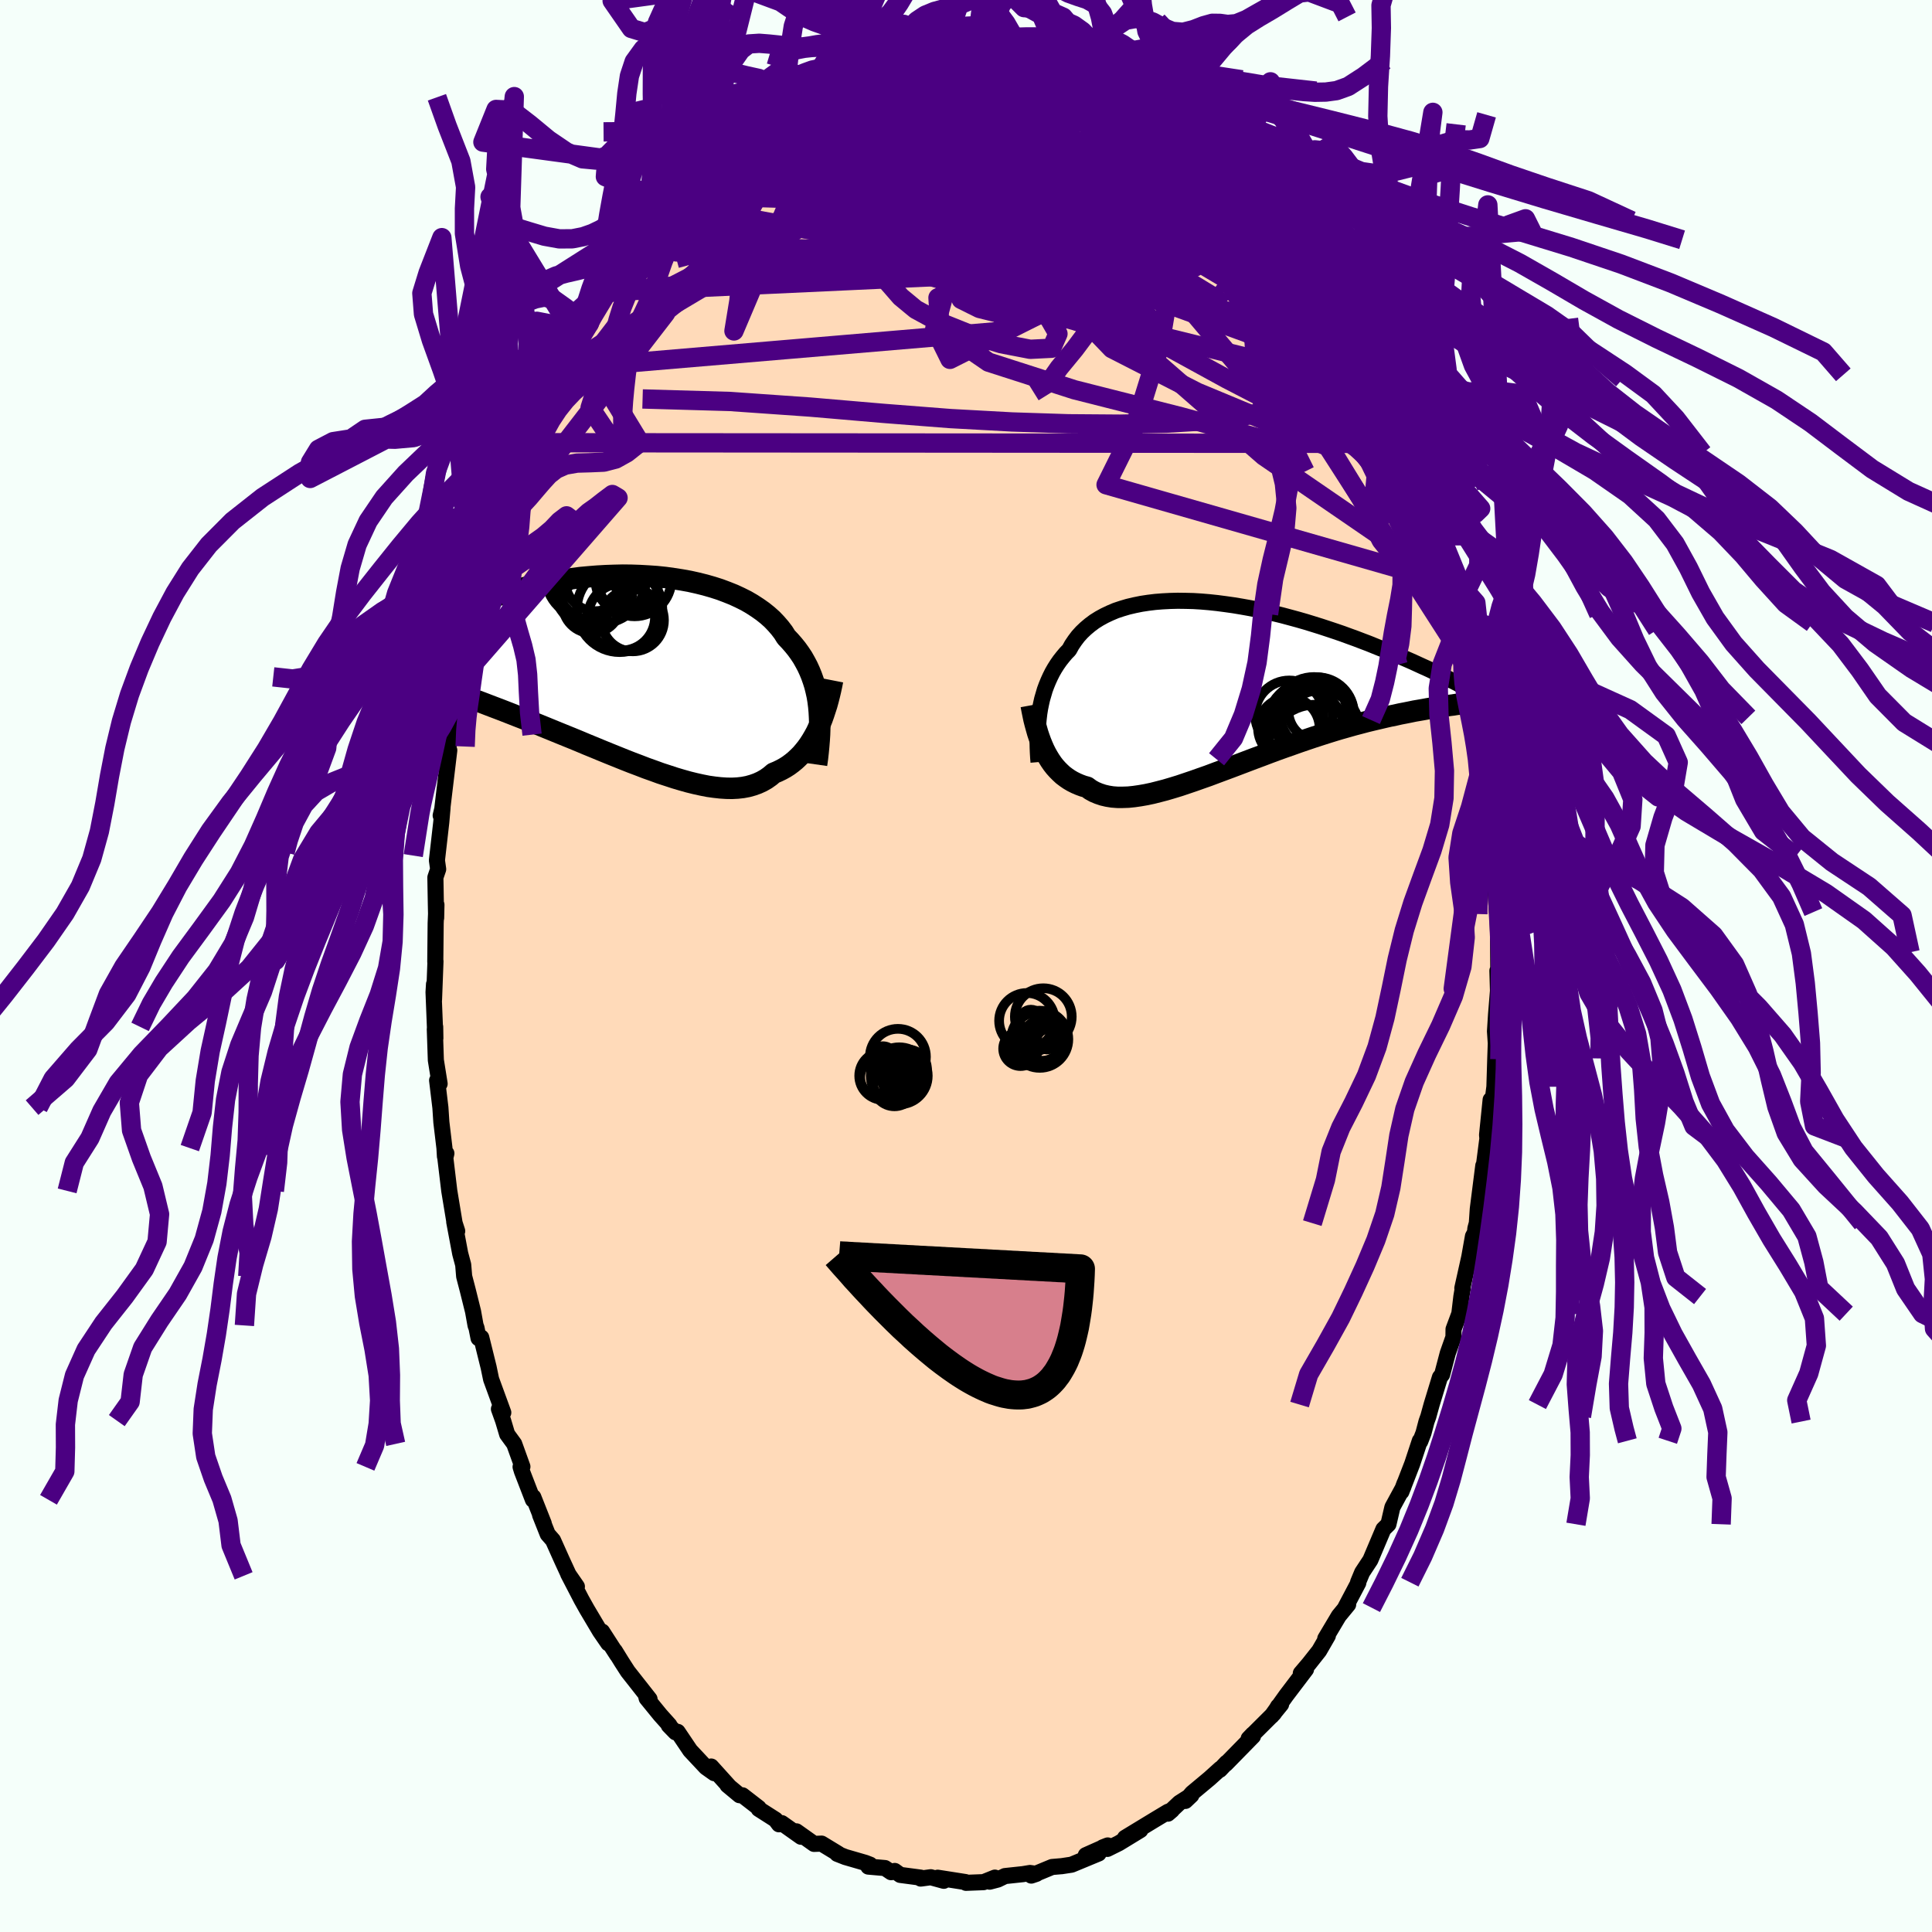 <svg xmlns="http://www.w3.org/2000/svg" width="500" height="500" viewBox="-100 -100 200 200"><defs><clipPath id="c"><path d="m20.22 4.05-.07-.56-.09-.54-.12-.54-.13-.52-.16-.51-.18-.51-.2-.49-.22-.48-.25-.47-.26-.46-.3-.45-.31-.43-.34-.42-.36-.41-.38-.4-.3-.48-.35-.46-.39-.45-.42-.44-.47-.42-.5-.4-.54-.38-.57-.37-.6-.35-.64-.32-.67-.31-.7-.28-.72-.27-.75-.24-.77-.22-.8-.2-.81-.18-.83-.15-.84-.13-.86-.12-.87-.09-.87-.06-.88-.05-.88-.03-.89-.01-.88.02-.88.03-.88.05-.87.07-.87.08-.85.11-.84.11-.83.14-.81.14-.8.16-.78.17-.77.19-.74.19-.72.2-.7.21-.69.22-.65.22-.64.23-.62.24-.59.23-.56.24-.55.24-.52.24-.5.23-.48.24-.46.23-.44.24-.42.23-.4.23-.37.23-.36.23-.33.23-.32.22-.3.22-.27.22-.26.21-.24.21-.21.2-.2.19.35 2.57.29.17.31.17.33.16.34.17.35.18.37.17.39.17.4.18.42.18.43.18.45.19.47.19.48.19.49.2.51.2.53.21.54.21.57.21.57.22.6.23.61.23.62.24.64.25.66.26.67.26.68.27.7.28.71.29.71.29.73.3.74.3.74.3.75.31.76.32.76.31.77.32.76.31.77.31.77.31.76.3.77.29.75.29.76.27.74.27.74.24.73.24.71.21.71.2.69.17.68.15.66.13.64.09.63.07.61.04.59.01.57-.03.54-.06.53-.1.5-.14.48-.17.46-.21.44-.25.41-.29.38-.32.41-.17.39-.19.38-.21.36-.23.35-.26.33-.27.32-.3.31-.31.29-.34.28-.35.27-.38.25-.39.24-.41.23-.42.21-.45"/></clipPath><clipPath id="b"><path d="m-19.53 3.07.08-.5.1-.49.11-.49.14-.48.14-.48.17-.46.19-.46.2-.44.22-.44.24-.42.26-.41.28-.4.3-.38.32-.38.34-.35.27-.49.31-.46.34-.45.38-.42.41-.39.44-.37.47-.35.51-.32.53-.29.57-.27.59-.25.63-.21.64-.19.68-.16.69-.14.72-.11.74-.09.76-.06.77-.04.79-.02.8.01.81.02.82.05.83.07.84.09.84.11.85.12.84.14.84.15.85.17.83.19.84.19.82.2.82.22.81.22.8.23.78.24.77.24.76.25.75.25.73.25.71.26.69.25.68.26.66.25.64.26.62.25.61.24.58.25.57.24.55.23.53.23.52.23.5.23.48.22.47.21.45.21.43.21.41.2.4.19.38.19.37.19.34.17.33.17.14 2.15-.29.04-.31.05-.33.04-.34.05-.35.05-.38.06-.39.06-.4.06-.43.07-.43.08-.46.08-.47.08-.48.1-.5.1-.52.1-.53.12-.55.11-.57.13-.59.14-.6.14-.62.15-.64.17-.65.17-.67.19-.68.19-.7.21-.71.22-.72.23-.74.24-.74.25-.76.26-.76.27-.77.27-.78.28-.78.29-.79.3-.78.29-.79.3-.79.3-.79.3-.78.29-.78.29-.77.29-.77.27-.76.27-.74.25-.74.25-.72.22-.71.21-.69.18-.67.17-.66.14-.63.11-.62.09-.59.06-.58.02h-.54l-.53-.04-.5-.08-.47-.11-.45-.15-.43-.18-.4-.22-.37-.27-.4-.11-.38-.14-.37-.16-.36-.18-.34-.2-.32-.22-.32-.24-.29-.27-.28-.28-.27-.3-.25-.32-.24-.35-.22-.36-.21-.37-.2-.4"/></clipPath><filter id="a"><feTurbulence baseFrequency=".05" numOctaves="3" result="noise" type="noise"/><feDisplacementMap in="SourceGraphic" in2="noise" scale="2"/></filter></defs><rect width="100%" height="100%" x="-100" y="-100" fill="#F5FFFA"/><path fill="#FFDAB9" stroke="#000" stroke-linejoin="round" stroke-width="1.667" d="m55.1.32-.09.17.06 2.08-.2 2.45-.11 1.74.08 1.17.03-.62-.08 2.26-.09 2.93-.33 2.56-.06-1.21-.37 3.64.12 1.31-.08-.99-.39 3.02-.04-.16-.57 4.48-.1 1.47-.15.55-.04.42-.21.39-.38 2.14-.72 3.23.04.05-.14.82-.21 1.77-.6 1.61-.01.82-.59 1.67-.58 2.2-.23.29-.86 2.82-.34 1.23-.19.53-.31 1.18-.34.88-.04-.07-.79 2.39-1.12 2.89.34-.91-.15.45-1.12 2.06-.41 1.76-.52.51-1.35 3.19-.85 1.29-.42 1.01.02.07-1.35 2.56.21-.33.09.01-.97 1.18-1.4 2.35.27-.3-.9 1.56-1.05 1.33-.85 1 .54-.41-2.05 2.7-1.51 2.12.98-1.2-.31.21-.43.73-2.62 2.61.45-.47v.22l-2.82 2.88.08-.13-.69.73.06-.12-1.13 1.02-1.81 1.51-.69.81.62-.59-1.24.79-1.19 1.12.42-.36-.42.17-1.43.86-3.01 1.83 1.59-.8-2.23 1.36-1.19.59-.47-.16.51-.2-2.27 1.01 1.33-.18-2.8 1.16-1.05.16h-.04l-.93.08-2.15.89.53-.18-.67-.09-.72.12-1.87.2-.74.36-.84.22.54-.42-1.17.47-1.82.07-.06-.08-2.87-.45.63.32-1.35-.37-1.04.14v-.1l-2.12-.28-.57-.41-.37.13-.64-.43-1.72-.15.18-.2-.49-.19-2.07-.6-.84-.33.19.05-.05-.04-1.76-1.07-.78.03-1.83-1.3.48.56-1.99-1.41-.29.12-.36-.48-1.74-1.11v-.11l-1.68-1.3-.3-.01-1.25-1.04.16.12-1.85-2.05.32.69-.86-.61-1.63-1.74-1.3-1.93-.22.05-.7-.72.07-.02-.95-1.06-1.41-1.73-.08-.33.38.42-2.25-2.86-.65-1.01-.69-1.12.24.42-1.56-2.42.64 1.22-.86-1.25-1.36-2.29-.56-1-1.37-2.64.9 1.3-.8-1.11-.76-1.65-.91-2.03-.55-.63-.79-1.99.38.88-1.08-2.73-.04.28-1.14-2.95-.14-.46.19-.02-.85-2.36-.73-1-.42-1.41-.43-1.2.45.37-1.26-3.45-.26-1.25-.76-3.07-.28.07-.21-1.06-.1-.26-.26-1.45-.55-2.21-.37-1.42-.1-1.2-.31-1.16-.62-3.29.31.96-.26-.77-.56-3.39-.41-3.42.11-.46-.15.31-.05-.86-.32-2.68-.1-1.51-.34-2.82.26.35-.39-2.44-.11-3.22.04-.23.02 1.18-.19-4.77.05-.83V3.5l.15-3.99-.02.05.04-3.99.08-1.91-.03 1.37-.03-1.4-.05-2.8.29-.85-.13-.92.45-3.94.13-1.48-.19.78.14-.47.2-1.69.55-4.59-.14-.26.24-.81.14-1.66.66-2.79-.24 1.05.3-1.21.47-2.03.47-3.14.62-2.12.1-.16.39-2.3.04.27.06-.77.72-2.26.02-.22.43-1.91.63-1.96.34-.74.05-.09.54-2.04.85-2.36.3-.5.79-2.37-.15.64 1.09-3.02-.37.92.72-1.25 1.59-4.1-.58 1.12 1.28-2.65.48-.81 1.31-2.89-.1.56.31-.66.38-.42.16-.5.59-.73 2.01-3.21.28-.95-.64.87 1.88-2.51-.3.38 1.73-2.02-.08-.02 1.09-2.07.68-.36 1.48-1.81.6-.6h-.35l1.23-1.37h.1l2.41-2.22-.48.17.45-.58.64-.44 1.99-1.57-.82.35 1.42-1.02.58-.2 1.68-1.48.47-.46 1.87-1.01.14.09.71-.66 1.46-.88.32-.09 1.02-.62-.64.4 2.23-1 .84-.51-.99.45 1.86-.59 1.13-.42.67-.36 1.41-.42.55-.22 1.06-.27.8-.16-.3-.02.98-.25 1.08-.09.11-.18 2.92-.23h-.23l.93.36 1.99-.07-.04-.1 1.54.05 1.24.3.3-.36.38.35.83-.06.56.24.97.15.36.14 1.17.06 1.07.25.84.54 2.2.81-.7-.55 1.6.81.17.11.78.42 1.79.7.04-.06 1.21.67.14.17.63.64 2.81 1.76.23.28.72.21.63.55.53.58-.42-.29 2.16 1.37-.09-.11.54.82.31.36L28-81.32l-.73-.69 1.06.93 1.96 2.09-.92-.91 1.81 2.25.56.5.79.96-.1.01 1.03 1 .73 1.25.17-.04 1.16 1.61.14.53 2.14 2.71-.13.39 1.25 2.13-.08-.1.92 1.25 1.07 2.13-.95-1.88 2.08 4 .3.44.05.47.46.65-.05.23.7 1.43.42.98 1.52 3.91.38.51.59 1.7.43 1.25-.22-.35.61 1 .68 1.95.93 3.29-.19-.38.58 1.18-.24-.54.56 2 .49 1.81.69 3.24.15.22.1.71.61 2.54.21 1.55.07-.04.49 2.61-.01-.59.63 3.69.15.9.19 1.33.09.89.29 1.22.15.6.14 2.24.59 4.58.07 1.23-.14.09.21 1.32.01-.84.05 3.21.06.37.2 3.02.03-.5.09 2.81.01 1.85.01 1.74-.09.17" filter="url(#a)"/><path fill="#fff" d="m-19.53 3.07.08-.5.1-.49.11-.49.14-.48.14-.48.17-.46.19-.46.2-.44.22-.44.24-.42.26-.41.28-.4.3-.38.32-.38.34-.35.27-.49.31-.46.34-.45.38-.42.41-.39.44-.37.47-.35.51-.32.53-.29.57-.27.59-.25.63-.21.64-.19.68-.16.69-.14.72-.11.74-.09.76-.06.77-.04.79-.02.8.01.81.02.82.05.83.07.84.09.84.11.85.12.84.14.84.15.85.17.83.19.84.19.82.2.82.22.81.22.8.23.78.24.77.24.76.25.75.25.73.25.71.26.69.25.68.26.66.25.64.26.62.25.61.24.58.25.57.24.55.23.53.23.52.23.5.23.48.22.47.21.45.21.43.21.41.2.4.19.38.19.37.19.34.17.33.17.14 2.15-.29.04-.31.05-.33.04-.34.05-.35.05-.38.06-.39.06-.4.06-.43.07-.43.08-.46.08-.47.08-.48.1-.5.1-.52.1-.53.12-.55.11-.57.13-.59.14-.6.14-.62.15-.64.17-.65.17-.67.19-.68.19-.7.21-.71.22-.72.23-.74.24-.74.25-.76.26-.76.27-.77.27-.78.28-.78.29-.79.3-.78.29-.79.3-.79.3-.79.3-.78.29-.78.29-.77.29-.77.27-.76.27-.74.25-.74.25-.72.22-.71.21-.69.18-.67.17-.66.14-.63.11-.62.09-.59.06-.58.02h-.54l-.53-.04-.5-.08-.47-.11-.45-.15-.43-.18-.4-.22-.37-.27-.4-.11-.38-.14-.37-.16-.36-.18-.34-.2-.32-.22-.32-.24-.29-.27-.28-.28-.27-.3-.25-.32-.24-.35-.22-.36-.21-.37-.2-.4" filter="url(#a)" transform="translate(27.12 -29.22)"/><path fill="#fff" d="m20.22 4.05-.07-.56-.09-.54-.12-.54-.13-.52-.16-.51-.18-.51-.2-.49-.22-.48-.25-.47-.26-.46-.3-.45-.31-.43-.34-.42-.36-.41-.38-.4-.3-.48-.35-.46-.39-.45-.42-.44-.47-.42-.5-.4-.54-.38-.57-.37-.6-.35-.64-.32-.67-.31-.7-.28-.72-.27-.75-.24-.77-.22-.8-.2-.81-.18-.83-.15-.84-.13-.86-.12-.87-.09-.87-.06-.88-.05-.88-.03-.89-.01-.88.02-.88.03-.88.05-.87.07-.87.08-.85.11-.84.11-.83.14-.81.14-.8.16-.78.17-.77.19-.74.19-.72.2-.7.21-.69.22-.65.22-.64.23-.62.24-.59.23-.56.24-.55.24-.52.24-.5.23-.48.24-.46.23-.44.24-.42.23-.4.23-.37.23-.36.23-.33.23-.32.22-.3.22-.27.22-.26.21-.24.21-.21.2-.2.19.35 2.57.29.17.31.17.33.16.34.17.35.18.37.17.39.17.4.18.42.18.43.18.45.19.47.19.48.19.49.2.51.2.53.21.54.21.57.21.57.22.6.23.61.23.62.24.64.25.66.26.67.26.68.27.7.28.71.29.71.29.73.3.74.3.74.3.75.31.76.32.76.31.77.32.76.31.77.31.77.31.76.3.77.29.75.29.76.27.74.27.74.24.73.24.71.21.71.2.69.17.68.15.66.13.64.09.63.07.61.04.59.01.57-.03.54-.06.53-.1.5-.14.48-.17.46-.21.44-.25.41-.29.38-.32.41-.17.39-.19.38-.21.36-.23.35-.26.33-.27.32-.3.31-.31.29-.34.28-.35.27-.38.25-.39.24-.41.23-.42.21-.45" filter="url(#a)" transform="translate(-35.46 -30.91)"/><g fill="none" stroke="#000" transform="translate(27.12 -29.22)"><path stroke-linejoin="round" stroke-width="1.667" d="m-19.61 8.11-.04-.48-.03-.5-.02-.5-.01-.51v-.5l.01-.51.02-.52.04-.5.05-.51.06-.51.08-.5.1-.49.11-.49.14-.48.14-.48.17-.46.19-.46.2-.44.22-.44.24-.42.26-.41.28-.4.3-.38.32-.38.34-.35.27-.49.31-.46.34-.45.38-.42.41-.39.44-.37.47-.35.51-.32.53-.29.57-.27.59-.25.63-.21.64-.19.68-.16.69-.14.72-.11.74-.09.76-.06.77-.04.79-.02.8.01.81.02.82.05.83.07.84.09.84.11.85.12.84.14.84.15.85.17.83.19.84.19.82.2.82.22.81.22.8.23.78.24.77.24.76.25.75.25.73.25.71.26.69.25.68.26.66.25.64.26.62.25.61.24.58.25.57.24.55.23.53.23.52.23.5.23.48.22.47.21.45.21.43.21.41.2.4.19.38.19.37.19.34.17.33.17.32.17.3.15.28.16.27.14.25.14.23.13.22.12.21.12.19.11.18.11" filter="url(#a)"/><path stroke-linejoin="round" stroke-width="2.222" d="m-20.37 2.23.09.49.1.49.1.48.12.47.13.47.13.46.15.45.16.44.17.42.18.41.2.4.21.37.22.36.24.35.25.32.27.3.28.28.29.27.32.24.32.22.34.2.36.18.37.16.38.14.4.11.37.27.4.22.43.18.45.15.47.11.5.08.53.04h.54l.58-.02.59-.06.62-.09.63-.11.66-.14.67-.17.69-.18.71-.21.72-.22.74-.25.74-.25.76-.27.77-.27.77-.29.78-.29.78-.29.79-.3.79-.3.79-.3.78-.29.79-.3.78-.29.78-.28.77-.27.76-.27.76-.26.74-.25.74-.24.72-.23.71-.22.7-.21.68-.19.67-.19.65-.17.64-.17.62-.15.6-.14.59-.14.57-.13.55-.11.53-.12.52-.1.5-.1.48-.1.47-.08.46-.08.43-.08.43-.07.4-.06.39-.06.38-.06.35-.05.34-.05.33-.04.31-.05.29-.04.28-.04.26-.04.25-.04.23-.04.22-.03.2-.04.19-.04.18-.04.16-.04.15-.04" filter="url(#a)"/><circle cx="9.228" cy="3.138" r="3.812" clip-path="url(#b)" filter="url(#a)"/><circle cx="7.678" cy="3.223" r="3.16" clip-path="url(#b)" filter="url(#a)"/><circle cx="7.938" cy="4.648" r="4.042" clip-path="url(#b)" filter="url(#a)"/><circle cx="6.348" cy="3.203" r="3.542" clip-path="url(#b)" filter="url(#a)"/><circle cx="9.518" cy="4.838" r="4.146" clip-path="url(#b)" filter="url(#a)"/><circle cx="9.033" cy="7.158" r="4.986" clip-path="url(#b)" filter="url(#a)"/><circle cx="9.273" cy="2.823" r="3.016" clip-path="url(#b)" filter="url(#a)"/><circle cx="6.298" cy="4.598" r="3.186" clip-path="url(#b)" filter="url(#a)"/><circle cx="8.593" cy="4.458" r="4.682" clip-path="url(#b)" filter="url(#a)"/><circle cx="8.903" cy="3.488" r="4.184" clip-path="url(#b)" filter="url(#a)"/></g><g fill="none" stroke="#000" transform="translate(-35.46 -30.91)"><path stroke-linejoin="round" stroke-width="2.222" d="m19.99 10.05.09-.63.07-.63.06-.62.05-.61.04-.61.02-.6v-.59l-.02-.58-.03-.57-.05-.56-.07-.56-.09-.54-.12-.54-.13-.52-.16-.51-.18-.51-.2-.49-.22-.48-.25-.47-.26-.46-.3-.45-.31-.43-.34-.42-.36-.41-.38-.4-.3-.48-.35-.46-.39-.45-.42-.44-.47-.42-.5-.4-.54-.38-.57-.37-.6-.35-.64-.32-.67-.31-.7-.28-.72-.27-.75-.24-.77-.22-.8-.2-.81-.18-.83-.15-.84-.13-.86-.12-.87-.09-.87-.06-.88-.05-.88-.03-.89-.01-.88.02-.88.03-.88.05-.87.07-.87.08-.85.11-.84.11-.83.14-.81.14-.8.16-.78.17-.77.19-.74.19-.72.2-.7.21-.69.22-.65.22-.64.23-.62.24-.59.23-.56.24-.55.24-.52.24-.5.23-.48.24-.46.23-.44.24-.42.23-.4.23-.37.23-.36.23-.33.23-.32.22-.3.22-.27.22-.26.21-.24.21-.21.2-.2.19-.18.2-.17.18-.14.18-.13.18-.11.17-.1.16-.07.16-.07.15-.04.14-.04.14" filter="url(#a)"/><path stroke-linejoin="round" stroke-width="2.222" d="m21.65 1.34-.1.51-.11.51-.12.51-.13.51-.14.51-.16.49-.16.49-.17.48-.19.47-.2.45-.21.45-.23.42-.24.41-.25.39-.27.38-.28.35-.29.34-.31.31-.32.3-.33.27-.35.26-.36.23-.38.21-.39.19-.41.17-.38.32-.41.29-.44.25-.46.21-.48.17-.5.14-.53.1-.54.06-.57.03-.59-.01-.61-.04-.63-.07-.64-.09-.66-.13-.68-.15-.69-.17-.71-.2-.71-.21-.73-.24-.74-.24-.74-.27-.76-.27-.75-.29-.77-.29-.76-.3-.77-.31-.77-.31-.76-.31L-3 8.3l-.76-.31-.76-.32-.75-.31-.74-.3-.74-.3-.73-.3-.71-.29-.71-.29-.7-.28-.68-.27-.67-.26-.66-.26-.64-.25-.62-.24-.61-.23-.6-.23-.57-.22-.57-.21-.54-.21-.53-.21-.51-.2-.49-.2-.48-.19-.47-.19-.45-.19-.43-.18-.42-.18-.4-.18-.39-.17-.37-.17-.35-.18-.34-.17-.33-.16-.31-.17-.29-.17-.28-.17-.26-.17-.24-.17-.24-.17-.21-.18-.21-.17-.18-.18-.18-.18-.16-.18-.15-.18" filter="url(#a)"/><circle cx=".373" cy="-8.937" r="3.256" clip-path="url(#c)" filter="url(#a)"/><circle cx="1.153" cy="-9.107" r="3.818" clip-path="url(#c)" filter="url(#a)"/><circle cx="-.202" cy="-5.217" r="3.468" clip-path="url(#c)" filter="url(#a)"/><circle cx=".973" cy="-4.882" r="3.22" clip-path="url(#c)" filter="url(#a)"/><circle cx="-3.637" cy="-9.462" r="4.42" clip-path="url(#c)" filter="url(#a)"/><circle cx="-.397" cy="-6.007" r="4.424" clip-path="url(#c)" filter="url(#a)"/><circle cx="-2.372" cy="-9.272" r="4.728" clip-path="url(#c)" filter="url(#a)"/><circle cx="-2.907" cy="-8.947" r="3.122" clip-path="url(#c)" filter="url(#a)"/><circle cx="-3.087" cy="-8.212" r="4.062" clip-path="url(#c)" filter="url(#a)"/><circle cx="-3.287" cy="-6.547" r="3.004" clip-path="url(#c)" filter="url(#a)"/></g><g fill="none" stroke="indigo" stroke-linejoin="round" stroke-width="2"><path d="m22.97-85.71.29.19.75.53.75.64.75.71.78.75.78.76.74.72.66.66.54.57.42.46.27.34.11.18h-.07l-.25-.18-.43-.35-.6-.5-.77-.67-.94-.84-1.13-1.02L24.27-84l-1.62-1.52M-11-92.46l.76-.32.71-.21.48-.08.21.06-.09.22-.37.39-.6.55-.84.73-1.13.96-1.48 1.19-1.9 1.46-2.36 1.71-2.86 1.97-3.47 2.29-4.21 2.67" filter="url(#a)"/><path d="m-19.08-88.63.36-.17.65-.41.67-.41.58-.32.47-.22.37-.13.28-.05.17.05.06.14-.06.26-.22.39-.39.53-.6.68-.87.88-1.16 1.08-1.48 1.32-1.83 1.59-2.14 1.87-2.45 2.13-2.73 2.37-3.01 2.51M-1.02-94.3l1.3-.04.81.06.61.15.4.23.15.32-.07.42-.26.53-.45.66-.62.79-.8.93-1 1.08-1.22 1.23-1.48 1.37-1.78 1.53-2.11 1.7-2.46 1.87-2.8 2.03-3.13 2.16-3.43 2.25-3.74 2.31-4.08 2.42-4.5 2.68-5.01 3.14m24.56-27.56 1.01-.39 1.04-.36 1.04-.33.99-.28.88-.23.78-.2.67-.16.58-.14.51-.11.4-.07.26-.02.08.04-.14.1-.4.14-.74.19-1.15.24-1.65.34m56.54 49.16.34.74.22.76.25 1.07.25 1.16.18 1.03.08.77-.03.49-.14.18-.26-.12-.4-.45-.54-.77-.68-1.11-.83-1.45-.99-1.82-1.14-2.22-1.31-2.63-1.48-3.05L40.43-55l-1.86-3.91-2.1-4.43-2.32-5.06-2.57-5.78" filter="url(#a)"/><path d="m-26.91-82.8 1.01-.67 1.28-.75 1.44-.7 1.72-.75 2.01-.81 2.23-.87 2.36-.87 2.41-.84 2.37-.8 2.32-.76 2.24-.72 2.17-.67 2.09-.6 2-.56 1.92-.53m36.26 27.1.14.28.19.55-.01.45-.27.27-.55.05-.88-.24-1.25-.57-1.63-.89-2.01-1.15-2.38-1.37-2.78-1.59-3.21-1.91-3.73-2.31-4.3-2.8-4.91-3.34-5.51-3.85L-.2-89.3" filter="url(#a)"/><path d="m-18.23-89.2 1.16-.6 1.03-.36 1.12-.3 1.29-.28 1.45-.29 1.58-.28 1.68-.27 1.76-.27 1.82-.28 1.83-.28 1.78-.27 1.64-.25 1.45-.24 1.23-.22 1.01-.19.87-.16.77-.11" filter="url(#a)"/><path d="m-6.51-93.89.23-.02.89.03 1.27.14 1.53.24 1.69.36 1.78.45 1.84.53 1.88.58 1.9.63 1.9.67 1.86.7 1.82.71 1.75.72 1.7.71 1.63.68 1.56.63 1.48.57 1.37.52 1.25.47 1.04.37.74.18m-41.05-6.15.66-.37.69-.31.8-.36.8-.34.75-.3.71-.27.65-.24.54-.19.35-.12.11-.02-.15.09-.45.21-.75.33-1.03.44-1.31.56-1.72.74" filter="url(#a)"/><path d="m-5.83-94.16.83-.08h.8l.69.15.48.32.23.48-.01.62-.27.77-.57.92-.91 1.11-1.25 1.3-1.61 1.53-1.95 1.74-2.27 1.94-2.58 2.13-2.89 2.32-3.22 2.55-3.63 2.88-4.11 3.3-4.63 3.71-5.08 3.85m66.11-18.46 1.09 1.22.56.72.45.65.33.55.15.4-.03.28-.21.17-.37.09-.53.01-.72-.06-.91-.17-1.16-.31-1.45-.5-1.78-.74-2.15-1-2.55-1.29-2.93-1.56-3.33-1.83-3.74-2.08-4.19-2.33-4.73-2.58" filter="url(#a)"/><path d="m12.39-92-.07-.12.39.25.41.37.32.42.16.46-.02.51-.22.58-.41.65-.6.73-.85.76-1.13.79-1.46.78-1.8.79-2.15.81-2.48.85-2.79.92-3.12 1-3.47 1.12-3.83 1.25-4.23 1.38-4.62 1.47-5.02 1.52-5.39 1.47" filter="url(#a)"/><path d="m-18.94-88.54 1.1-.46 1.67-.04 2.06.38 2.46.7 2.91.97 3.36 1.2 3.78 1.45 4.18 1.71 4.55 1.93 4.88 2.09 5.14 2.19 5.33 2.32 5.47 2.46 5.52 2.54" filter="url(#a)"/><path d="m-10.33-92.82 1.05-.32.69-.18.42-.06.14.06-.08.2-.28.32-.47.46-.69.63-.99.82-1.36 1.04-1.79 1.26-2.31 1.52-2.86 1.78-3.44 2.05-3.9 2.25M4.01-94.48l.45.24.47.19.4.23.32.28.23.35.12.44-.02.54-.23.63-.46.72-.73.79-1.01.88-1.29.97-1.59 1.09-1.88 1.22-2.2 1.35-2.52 1.49-2.84 1.63-3.16 1.75-3.49 1.86-3.85 1.95-4.26 2.08-4.78 2.35-5.41 2.8" filter="url(#a)"/><path d="m-11-92.46.97-.28 1.33-.1 1.54.06 1.69.23 1.83.36 1.99.47 2.2.55 2.4.62 2.55.66 2.65.7 2.66.73 2.63.75 2.52.74 2.39.69 2.2.6 2.05.49" filter="url(#a)"/><path d="m-5.83-94.16 1.07.06 1.51.39 1.9.73L.81-91.9l2.39 1.37 2.61 1.64 2.8 1.85 2.95 2.01 3.04 2.14 3.09 2.21 3.14 2.27 3.22 2.39 3.34 2.55 3.48 2.78 3.62 2.99 3.73 3.18" filter="url(#a)"/><path d="m-12.13-92.04 1.13-.3 1.39-.13 1.63.04 1.82.21 1.97.35 2.11.49 2.26.6 2.44.68 2.62.76 2.77.8 2.84.82 2.84.85 2.79.84 2.67.83 2.55.81 2.34.75" filter="url(#a)"/><path d="m24.71-84.63.04.18.19.53.18.69.02.71-.22.7-.52.69-.83.67-1.15.67-1.5.64-1.86.6-2.24.57-2.63.53-3.02.52-3.41.52-3.8.55-4.23.59-4.69.67-5.18.71-5.67.72-6.18.63-6.67.42M-13-91.9l.05.14 1.09-.11 1.49-.14 1.65-.08 1.76.01 1.8.1 1.85.17 1.87.23 1.91.28 1.97.3 2.04.33 2.1.33 2.12.36 2.09.38 2.02.42 1.94.43 1.84.44 1.73.42 1.54.4m-25.69-6.67.93-.11 1.1-.12 1.2-.06h1.16l1.1.03 1.02.04.91.03.76.02.56.02.29.01.01.02-.3.01H2.3l-.92-.03-1.26-.07-1.75-.08" filter="url(#a)"/><path d="m-15.43-90.79.22-.03.81-.36.8-.34.79-.31.83-.31.87-.31.83-.3.73-.25.6-.19.42-.13.25-.05.1.01-.04.08-.17.15-.3.21-.46.3-.67.38-.93.48-1.24.58-1.56.7-1.91.79-2.33.89m49.53 11.65.41.64.06.5-.19.49-.48.5-.8.49-1.15.51-1.54.5-1.96.45-2.44.32-2.95.14-3.48-.05-4-.23-4.54-.41-5.09-.53-5.67-.64-6.29-.73-6.92-.89-7.42-1.13" filter="url(#a)"/><path d="m29.37-79.9 1.06 1.54.07.88-.69.57-1.34.44-1.94.39-2.57.37-3.22.36-3.9.37-4.62.35-5.37.28-6.21.17-7.13.03-8.17-.07-9.21-.06m10.03-17.11.4-.24.37-.12.57-.15.62-.16.54-.09.36.01.15.14-.09.3-.34.45-.56.61-.78.78-.99.96-1.22 1.16-1.49 1.41-1.82 1.66-2.19 1.91-2.56 2.15-2.98 2.37-3.39 2.58-3.76 2.73m6.12-9.46-.11-.1.4-.44.65-.58.7-.6.7-.58.7-.55.69-.52.66-.45.56-.36.45-.24.27-.08.1.08-.1.26-.29.43-.51.63-.72.83-.95 1.06-1.19 1.3-1.42 1.53-1.67 1.76-1.91 1.97-2.18 2.17-2.42 2.32" filter="url(#a)"/><path d="m16.07-90.57.83.52.66.54.69.64.6.62.36.54.08.42-.21.34-.44.29-.66.27-.86.26-1.05.27-1.27.29-1.51.29-1.77.29-2.06.28-2.4.27-2.77.24-3.16.24-3.56.22-3.97.19-4.34.11-4.66-.02-5-.07m1.46-5.01.88-.65.97-.59.9-.48.87-.41.86-.39.85-.38.78-.33.67-.28.54-.22.36-.14.13-.05-.13.05-.42.16-.72.29-1.25.53m62.22 47.31.33.73.23.73.23.98.21 1.03.13.79-.01.43-.13.02-.28-.39-.42-.83-.59-1.33-.79-1.87-.99-2.42-1.2-2.99-1.43-3.61-1.7-4.33-1.98-5.16M-30.87-78.2l.62-.44 1.13-.48 1.76-.57 2.31-.61 2.73-.57 3.06-.52 3.37-.46 3.66-.42 3.94-.4 4.17-.39 4.38-.39 4.55-.39 4.68-.42 4.82-.39 5.04-.21" filter="url(#a)"/><path d="m39.88-65.2 1.2 2.6.11 1.19-.56.65-1.02.49-1.41.54-1.76.68-2.15.76-2.59.75-3.1.64-3.65.45-4.22.26-4.79.1-5.33-.04-5.85-.19-6.38-.35-6.94-.54-7.58-.65-8.29-.58-9.05-.26m6.57-24.1 1.01-.63 1.29-.61 1.48-.49 1.78-.46 2.1-.46 2.38-.46 2.57-.42 2.69-.36 2.79-.29 2.84-.23 2.89-.18 2.94-.13 2.97-.07 3.02-.02 3.06.03 3.09.07 3.11.11 3.05.14m-22.79-7.17 1.8-.12.91.05.64.11.47.14.23.16-.06.21-.41.27-.82.35-1.23.42-1.66.52-2.09.65-2.57.78-3.08.9-3.69 1.02m32.27-1.6.93.6.95.78 1.2 1.02 1.31 1.13 1.28 1.13 1.19 1.1 1.12 1.07 1.09 1.09 1.09 1.11 1.11 1.17 1.12 1.19 1.12 1.21 1.1 1.18 1.05 1.13.98 1.05.88.94.75.78.6.59.4.33.16.02-.12-.35-.37-.66" filter="url(#a)"/><path d="m-4.64-94.43 1.77-.09.81.12.49.24.26.32-.01.42-.34.54-.73.68-1.14.84-1.57 1.02-1.99 1.21-2.4 1.41-2.83 1.63-3.3 1.89-3.86 2.2-4.42 2.54-4.94 2.82" filter="url(#a)"/><path d="m-30.87-78.2.57-.42.98-.41 1.52-.46 1.97-.46 2.31-.39 2.58-.29 2.83-.22 3.07-.16 3.31-.12 3.54-.08 3.76-.04 3.96.01 4.14.07 4.28.14 4.34.21 4.34.25 4.29.24 4.36.3m-46.7-7.13.83-.56 1.07-.58 1.06-.56 1.07-.57 1.04-.55 1-.5.94-.47.89-.41.83-.38.74-.32.62-.27.46-.19.26-.11-.01-.01-.33.12-.69.24-.91.3" filter="url(#a)"/><path d="m-16.07-90.39 1.55-.72.78-.36.59-.22.59-.18.59-.15.52-.1.38-.01.2.1-.02.22-.23.36-.43.49-.61.64-.78.79-.97.95-1.19 1.13-1.46 1.33-1.78 1.57-2.13 1.79-2.49 2.02-2.85 2.23-3.24 2.43-3.72 2.73M-1.02-94.3l1.33-.06.91-.02.76.02.58.04.35.06.14.08-.05.11-.25.13-.46.17-.72.2-1.03.26-1.39.31-1.81.36-2.25.37-2.65.33-2.92.24" filter="url(#a)"/><path d="m-1.95-94.66 1.08.2 1.03.06.86.04.7.06.5.08.3.11.12.15-.06.19-.2.24-.36.27-.51.33-.7.39-.91.44-1.19.51-1.5.58-1.88.63-2.28.71-2.71.81-3.14.93-3.59 1.06-4.05 1.13" filter="url(#a)"/><path d="m-16.77-90.08.44-.19.51-.25.57-.26.58-.25.52-.21.46-.14.38-.08h.3l.18.08v.19l-.2.31-.45.46-.7.61-.95.77-1.2.95-1.43 1.13-1.67 1.3-1.93 1.49-2.22 1.68-2.64 1.94-3.17 2.24m24.75-16.12 1.79-.09.86.14.57.26.39.36.16.48-.1.6-.41.74-.74.91-1.06 1.08-1.37 1.27-1.67 1.49-1.98 1.72-2.28 1.93-2.6 2.14-2.92 2.32-3.26 2.48-3.67 2.69-4.16 2.99-4.76 3.47-5.41 4.09" filter="url(#a)"/><path d="m-16.77-90.08 3.44 14.84 15.95 3.73L13-70.1l4.18.67.36.23-.61.16.45-.19 1.87-1.33 2.14-2.89.82-4-1.47-4.11-3.25-2.9-3.13.1-1.5 4.85-5.19 7.65-37.94-6.94" filter="url(#a)"/><path d="M51.79-31.45 37.44-53.78l-13.5-5.61-8.84-4.52-3.47-3.61-1.35-1.52-.97.34-.22 1.13 1.04.61 1.46-1.07.24-3.16-1.96-4.48-3.52-4.1-3.16-1.96-.7.73 2.57 2.14 4.27.8 1.99-2.91-4.28-6.13-10.06-5-9.98.2" filter="url(#a)"/><path d="m-41.65-61.86 27.86-17.92 4-6.45 2.61-1.08 5.62 2.57 7.59 4.7 7.74 5.1 6.71 4.13 5.15 2.58 3.39 1.19 1.56.29-.37-.22-2.48-.66-4.7-1.12-6.73-1.41-7.8-1.07-7.12.16-4.28 1.89.21 3.23 5.02 3.44 8.9 2.86 11.02 2.79 9.55 2.63-1.37-5.27L.97-94.37" filter="url(#a)"/><path d="M-10.33-92.82 14.95-80.7l1.95 4.83-6.76.93-7.7-.16-5.21-.39-1.27-.1 2.55.7 4.87 1.63 4.89 2.02 2.68 1.41-.75.02-3.75-1.09-4.9-.64-3.72 1.63-1.06 3.93 1.57 3.18 4.18-2.11 11.9-5.96 27.84 10.11" filter="url(#a)"/><path d="m30.29-78.99-30.96-.94-1.6-2.31 1.26-1.21-.43-.5-.88.81-.11 2.51.87 3.65 1.22 3.58.68 2.49-.25 1.13-.67.34.08.43 1.89.94 3.69.91 4.1-.38 2.43-2.81-.69-5.25-3.48-6.34-4.1-5.46-1.94-3.33 1.72-1.33 4.38-.25 4.08.23 1.88.45" filter="url(#a)"/><path d="M49.96-39.67 30.82-52.8l-13.5-11.78-1.38-6.26.4-2.65-3.45-1.71-6.3-1.48-5.22-.59-1.11.79 2.93 1.69 3.99 1.41 1.03.32-4.23-.59-8.16-.57-7.32.15-1.38.67 5.84 1.05L4.64-69l38.13 9.36" filter="url(#a)"/><path d="M-41.65-61.86 3.59-65.7l4.43-11.65-5.89-7.17-6.55-2.81-4.61-.52-2.41.37-.35.65 1.62.81 3.24 1.09 4.11 1.39 4.09 1.42L4.7-81.1l2.75.35 2.51-.05 2.74.3 2.98 1.52 2.5 3.11.78 4.11-2.11 3.64-5.41 1.37-7.86-2.21-7.66-6.12-.15-8.69 22.28-5.32" filter="url(#a)"/><path d="m13.29-91.74-25.96 10.22-4.21 3.8 3.15-1.13 5.23-2.34 6.52-1.91 6.77-1.12 5.37-.33 2.78.48.25 1.45-.98 2.57-.4 3.59 1.33 4.03 2.67 3.47 2.14 1.78-.65-.68-4.47-3.19L6-75.81.37-80.48l-1.25-3.16 2.07-2.15-1.52-3.75-6.48-4.37" filter="url(#a)"/><path d="M12.39-92-.67-75.13l8.89 3.75.3-2.29-7.44-3.32-8.71-2.07-5.77-.46-1.39.68 2.49 1.05 4.46.72 3.89.03 1.43-.43-1.08-.26-1.77.28-.33.29 1.58-.96 1.46-3.44-2.37-6.12-2.28-6.05" filter="url(#a)"/><path d="m-43.41-58.4 18.99-16.52 12-3.89 11.01-2.86 8.52-1.61 5.71.56 3.01 2.11.57 2.27-1.06 1.47-1.34.82-.45.91.49 1.43.12 1.48-2.01.49-4.71-1.07-5.7-2-3.05-1.2 3.08 1.58 10.26 5.46L27-60.77l13.72 7.11 8.04 9.92" filter="url(#a)"/><path d="M22.44-86.29 8.99-83.75 7.4-77.22l6.14 2.63 5.84-.22 2.83-.63-.06-.04-2.2.33-3.74.24-4.65.02-4.68-.05-3.7.04-1.88.11.27.04 2.37-.14 4.62-.22 7.59.47 10.31 2.4 8.21 2.92-4.38-9.67" filter="url(#a)"/><path d="m-30.87-78.2 22.37-7.79L5.99-83.1l7.27 3.59 1.1 1.31-2.98-.08-4.57-.1-4.09.29-2.77.15-1.84-.59-1.69-1.33-1.88-1.38-1.83-.47-1.37 1.08-.85 2.57-.81 3.23-1.5 2.57-2.31.67-1.68-1.62 1.81-2.92 7.64-2.76 11.89-3.84-1.82-11.39" filter="url(#a)"/><path d="m17.42-89.73 19.91 29.02 4.77 5.62L39.11-60l-7.1-8.27-8.76-7.41-8.54-4.57-7.2-1.51-5.42.6-3.63 1.41-2.25 1.06-1.56-.21-1.01-2.14 1.16-3.91 6.13-3.68 11.9.38 16.54 8.35" filter="url(#a)"/><path d="m4.01-94.48 9.93 21.52L2.3-76.07l-7.12-5.1-.49-1.88 4.03 1.14 7.02 3.2 8.52 4.28 7.61 3.99 4.21 2.02-.09-.62-2.7-1.64-2.29.83-.95 5.7-2.61 8.41-2.94 5.92 35.46 10.15" filter="url(#a)"/><path d="m4.01-94.48-6.48.81-4.86 2.19-3.77 2.98-1.86 3.31-.01 3.64 1.73 3.65 3.22 2.98 4.09 1.84 3.99.72 3 .06 1.48-.16-.07-.18-1.15-.24-1.38-.43-.67-.75.52-1.31 1.27-2.21.75-3.31-1-3.99-2.94-3.69-3.58-2.47-1.7-1.18 3.78-.53 13.32.2" filter="url(#a)"/><path d="M-29.39-80.17.93-81.84l6.53-.4 1.18 3.34-1.14 3.19-.93 1.39 1.23.51 3.42.9 4.01 1.58 2.61 1.53v.38l-2.46-1.46-3.74-3.17-3.63-3.85-2.86-3.22-2.19-1.61-1.6.21-.22 1.67 2.06 2.51 2.5 2.69-3.49 1.56-14.16-2.63-3.48-14.07" filter="url(#a)"/><path d="m13.29-91.74-16.31 1.11-6.54 4.93 2.93 5.11 5.83 3.21 3.52.45.1-1.67-1.76-2.33-1.47-1.65.33-.37 2.62.8 4.35 1.46 4.9 1.59 4.07 1.45 2.05 1.25-.83.95-4.26.34-7.72-.79-9.7-2.15-8.01-3.1-2.12-3.2 2.23-2.33-12.6 2.22" filter="url(#a)"/><path d="m-32.35-76.39 1.27-1.01 4.71-1.92 7.48-1.37 7.53.85 5.68 2.01 2.73 1.32-.09-.03-1.11-.88.47-1.02 3.19-.89 3.53-.74-1.52-.52-10.07-.21-12.33-.74 4.81-8.85" filter="url(#a)"/><path d="M41.96-61.2 2.44-77.79l-16.29-3.37-4.57-.96.99-1.39 2.52-1.33 2.34-.8 2.01-.35 2.13.1 2.7 1.01 3.74 2.65 5.23 4.62 6.66 5.88 6.83 5.29 4.35 2.37-.87-2-6.42-5.51-8.13-5.53-4.17-1.12-3.1 4.88-35.38 3.64" filter="url(#a)"/><path d="m11.69-92.55-6.51 4.58-1.93 6.31 3.07 3.22 5.21 1.63 5.83 1.89 4.59 1.95 1.72.63-1.49-1.58-3.45-3.16-3.27-2.82-1.12-.59 1.53 1.93 2.2 2.36-1.56-.55-9.81-4.78-17.59-4.25-18.4 5.61" filter="url(#a)"/><path d="M42.26-60.76 28.7-74.78l-10.87-8.19-6.58-2.55-6.09.09-6.68 1.2-5.78 2.04-2.99 2.69.64 2.78 3.52 2.21 4.25 1.06 2.21-.33-1.91-1.59-6.14-2.2-8-1.8-6.45-.2-2.44 1.91 5.21 1.01 29.59-16.16" filter="url(#a)"/><path d="M-37.35-69.79 1.9-71.6l16.74 8.43-.56.1-5.75-6.47-3.8-7.59-.48-5.37 1.64-2.16 2.29.76 1.84 2.82.48 3.6-1.58 3-3.59 1.35-4.46-.43-3.43-1.48-.69-1.43 2.61-.67 5.04.07 5.49.32 3.46.09-1.46-.58-8.66-1.97-12.05-4.25 9.41-10.67" filter="url(#a)"/><path d="m16.07-90.57-5.71 1.55-8.01-.67-2.19-.57 1.8.26 2.93 1.1L7-87.12l.1 2.09-2.5 2.01-4.75 1.75-5.57 1.65-4.44 1.78-1.68 1.97 1.83 1.84 5.4 1.24 8.38.03 9.28-2 5.98-4.86-.83-6.91-8.01-6.28" filter="url(#a)"/><path d="m-23.68-85.48 10.65-4.03L-6.77-85l7.81 8.32 6.14 7.18 2.34 4.05-.66 1.5-2.21.11-3.01-.58-3.38-1.03-3.14-1.26-2.32-1.26-1.56-1.29-1.55-1.78-2.21-2.85-2.22-4.1-.21-4.72 3.56-3.97 6.17-1.55 1.97 1.49-22.43 1.26" filter="url(#a)"/><path d="m-6.51-93.89 8.87 5.36 4.79 2.79-2.79-1.18-4.47-1.61-2.55-.25-.1 1.18.97 1.84.2 1.59-1.67.77-3.31-.12-3.75-.62-2.78-.55-.8-.15 1.68.15 4.22-.05 6.08-.66 6.1-1.07 2.96-.64-4.01.64-14.23 2.45-21.93 7.99" filter="url(#a)"/><path d="m49.15-42.94-15-18.84L17.9-74.15 4.33-78.94l-8.91-.94-1.64.52 5.44 1.04 9.2 1.08 8.55.58 4.74-.42.02-1.54-3.42-2.21-4.19-1.94-1.89-.39 2.52 2.37 6.07 4.84 1.72 1.83-24.26-20.54m56.29 81.91.08.34.07.62.09.89.09 1.15.07 1.32.07 1.4.07 1.45.08 1.48.07 1.5.05 1.49.02 1.49-.02 1.5-.04 1.54-.04 1.51-.01 1.37.03 1.09.03.89-.02 1.37" filter="url(#a)"/><path d="m20.41-115.26-1.57-1.46-1.4 1.39-1.25 1.92-1.16 1.72-1.19 1.77-1.28 2.1-1.33 2.34-1.3 2.3-1.2 1.97-1.05 1.38-.9.67-.77-.05-.68-.68-.63-1.13-.63-1.32-.72-.86-.87.77-.96 3.76-.55 4.3-2.92-.29 1.08.12 1.09-.21 1.01-.66.96-1.19.9-1.64.85-1.88.8-1.91.8-1.8.81-1.54.86-1.22.91-.87.99-.57 1.07-.33 1.12-.12 1.13.05 1.09-.01 1.03-.45 1.04-1.33.99-2.62-31.55 32.42.28-.84.33-1.02.47-.72.56-.66.58-.75.6-.77.66-.71.74-.63.78-.63.78-.69.75-.76.7-.81.62-.8.59-.78.57-.79.64-.78.76-.65.95-.35 1.08-.17.58-.93-.61-.03-1.1-.01-.99-.01-.84-.06-.73-.2-.7-.36-.73-.43-.79-.35-.84-.16-.89.05-.9.21-.9.28-.86.26-.83.19-.8.11-.77.05-.75.04-.75.08-.74.14-.79.21-.83.23-.77.18-.46-.14" filter="url(#a)"/><path d="M-1.72-94.66-3.68-95l-1.17-.88-.87-1.01-.72-.59-.65-.01-.66.3-.77.17-.91-.32-1.05-.91-1.13-1.35-1.15-1.46-1.09-1.23-1-.81-.93-.47-.91-.38-.94-.58-1.01-1-1.13-1.44-1.24-1.69-1.26-1.38-1.01-.41-.43.3" filter="url(#a)"/><path d="m22.22-125.48-2.16 1.31-1.5 1.31-1.2 1.03-1.22 1.64-1.34 2.28-1.42 2.37-1.4 1.91-1.3 1.25-1.17.73-1.04.54-.95.73-.9 1.18-.87 1.67-.86 1.9-.87 1.57-.89.75-.92-.03-.95.05-.99 1.23-.99 2.52-.81 2.41-.19 2.47" filter="url(#a)"/><path d="m-1.72-94.66.23.23.77.55.92.64.93.55.87.5.78.6.68.85.61 1.1.58 1.23.57 1.19.61 1.02.65.84.71.7.76.64.77.69.75.77.7.85.64.86.62.71.66.43.74.18.72.42.2 1.57M-1.72-94.66l-1.95-.03-1.13-.42-.83-.38-.69-.25-.67-.27-.71-.34-.79-.32-.86-.2-.91-.03-.94.04-.95.01-.93-.11-.89-.21-.86-.27-.85-.3-.84-.37-.87-.49-.92-.61-.98-.67-1.03-.54-.89-.23-.48-.09 17.05 6.31-.46-.98-.68-.88-.62-.19-.58.07-.64.08-.73.04-.83.01-.91-.02-.97-.08-1-.26-1-.58-.97-.92-.93-1.04-.95-.74-.9-.17-.19.02 10.19 6.16-.15-.66-.62-.44-.94-1.26-1.07-1.56-1.08-1.09-1.05-.56-1.06-.58-1.11-1.11-1.18-1.76-1.19-2.08-1.18-1.97-1.12-1.58-1.08-1.13-1.07-.78-1.06-.47-1.07-.14-1.07.24-1.13.48-1.28.34-1.55-.22-1.83-1.01-2.07-1.69-2.45-2.18 27.41 21.21-.11-.26-.59-.4-.89-1.2-1.07-1.66-1.12-1.54-1.13-1.2-1.13-1.04-1.08-1.1-1.04-1.12-.99-1.05-1.01-1.11-1.11-1.61-1.23-2.46-1.35-3.08-1.41-2.49-1.56-.35 17.12 21.69-.97-1.7-.86.17-.88.52-.94.27-.98-.06-.97-.26-.92-.28-.84-.2-.78-.04-.75.09-.74.13-.75.1h-.79l-.85-.08-.9-.11-.96-.1-1.01-.08-1.08.07-.83.64-5.59 7.98.67-.4.85-.51.89-.34.89-.27.91-.34.94-.5.96-.59.98-.59.97-.5.95-.39.9-.32.84-.3.79-.31.74-.3.72-.26.73-.15.74.01.78.13.82.15.86.06.93-.14.96-.3.94-.35.77-.12" filter="url(#a)"/><path d="m-8.37-93.46.85-.26.6-.24.56-.24.66-.27.8-.25.9-.22.96-.15.99-.11.99-.09.97-.1.96-.11.91-.12.86-.13.8-.13.74-.11.71-.1.69-.07.71-.02h1.57l.92-.01 1.06.01 1.27.15 1.77.42m-3.7-8.15-.99-.06-.84.53-.79.53-.74.36-.72.26-.74.26-.79.35-.86.44-.93.49-.98.49-1.01.42-1.02.33-1.03.27-1 .27-.95.39-.87.58-.77.78-.68.89-.63.84-.63.7-.71.6-.8.59-.88.55-.82.44m-2 .56-.01.66.77.07.95-.18.96-.16.91-.14.83-.17.75-.2.66-.16.61-.05.61.05.68.16.8.26.98.41 1.07.55.57.49m7.03-20.57-.48-.42-.79.49-1 .72-1.09 1.01-1.11 1.17-1.11 1.13-1.09.99-1.08.86-1.03.86-.96.95-.87 1.09-.76 1.19-.7 1.17-.68 1-.72.72-.81.35-.92-.03-1-.26-1.01-.12-.89.49-.61 1.41-.21 2.08-.09 2.64-2.23 1 .06-.28-.63-.65-.95-.93-.97-.51-.9.18-.88.64-.93.7-1.01.51-1.05.31-1.04.24-.96.28-.88.41-.8.5-.76.57-.74.6-.74.62-.77.61-.82.53-.86.37-.92.13-1-.11-1.19-.32-1.45-.37-1.26.01" filter="url(#a)"/><path d="m-16.07-90.39 1.57-.65.9.09.79.53.86.47.9.14.9-.16.86-.29.81-.32.74-.24.7-.11.68.07.71.29.76.53.83.75.89.94.92 1.08.93 1.08.91.98.89.82.86.69.81.66.73.65.56.68.33.86-20.22-9.32.59-.69.57-.59.7-.42.72-.3.75-.3.78-.39.84-.48.86-.51.86-.48.82-.41.78-.36.73-.32.7-.31.72-.31.77-.31.84-.3.92-.26.98-.18 1.01-.11 1.01-.06 1-.05 1.02-.08 1.09-.1 1.24-.12" filter="url(#a)"/><path d="m-1.69-82.05-.54-.31-1.02-1.26-.94-1.28-.79-.9-.67-.64-.65-.64-.69-.77-.76-.85-.83-.73-.87-.47-.88-.12-.85.2-.79.4-.74.42-.72.23-.74-.08-.76-.32-.72-.41-.61-.29-.51-.21.41-.31.49-.45.58-.48.63-.62.63-.84.62-1.15.65-1.43.7-1.61.77-1.58.82-1.34.83-1.03.79-.87.71-1.02.59-1.41.54-1.68.58-1.5.64-.97.4-1.27-18.63 43.9.51-3.11.17-1.7.14-1.55.12-1.87.17-1.9.31-1.58.46-1.22.61-1.08.68-1.14.73-1.25.72-1.32.67-1.34.58-1.46.56-1.73.82-2.09" filter="url(#a)"/><path d="m-18.23-89.2-.88-.84-1.11-1.17-1.22-.67-1.24-.27-1.29-.31-1.39-.84-1.48-1.41-1.45-1.55-1.29-1.12-1.07-.37-.86.23-.78.5-.92.4-1.43-.43-1.99-2.87 34.73-4.72-2.11.65-1.16.94-.8 1.17-.63 1.25-.6 1.12-.64.86-.72.62-.81.46-.89.38-.91.36-.89.42-.82.56-.74.77-.65.94-.62.96-.6.83-.61.64-.62.6-.66.77-.76.97-.8.83-.14-.09.21-.96.3-2.43.32-2.87.37-2.39.49-1.51.62-.82.67-.76.62-1.27.58-1.86.6-2.15.72-2.09.83-2.04.87-2.35.83-2.9.77-3.01.75-2.16.6-1.2-.1-3.1m62.8 103.7 2.03-1.7 2.26-2.05.85-1.61-.3-1.28-.88-1.14-.9-1.19-.59-1.35-.14-1.57.27-1.79.52-1.96.56-2.04.49-2.09.37-2.14.33-2.22.35-2.28.4-2.24.4-2.06.34-1.79.24-1.66.16-1.95.18-2.8.41-3.78" filter="url(#a)"/><path d="m-24.28-84.81-1.97-.61-.83.79-.79.25-1.17-.74-1.5-1.42-1.52-1.39-1.27-.72-.91.22-.67.99-.62 1.35-.72 1.28-.92.93-1.15.45-1.39-.13-1.65-.71-1.86-1.26-1.96-1.62-1.87-1.44-1.6-.08-1.36 3.38 22.65 3.07-.25.66-.75 1.1-.72.95-.65.8-.6.79-.62.88-.62 1.03-.63 1.14-.63 1.18-.62 1.16-.6 1.09-.58 1.05-.52 1.07-.46 1.15-.41 1.3-.36 1.42-.34 1.45-.33 1.31-.31 1.05-.29.73-.29.54-.38.7-.59 1.87 3.27 4.86.13-2.37-.02-1.24.01-.93.07-1.03.12-1.29.17-1.51.21-1.57.29-1.47.37-1.27.46-1.09.5-1.03.52-1.11.49-1.28.47-1.4.49-1.4.53-1.29.55-1.17.5-1.14.42-1.24.43-1.36.57-1.36.71-1.18.29-.55 10.05-40.2-1.32 1.17-.91 2.46-.54 2.69-.45 2.47-.48 2.41-.56 2.3-.7 1.87-.86 1.38-.91 1.27-.77 1.79-.53 2.74-.28 3.5-.16 3.63-.21 3.01-.4 2.04-.57 1.22-.51.98-.02 1.51.61 1.59-3.74 3.59.49-2.35-.15-3.87-.23-3.89.03-2.79.4-1.59.61-1.07.64-1.2.6-1.58.59-1.81.68-1.81.79-1.68.88-1.6.88-1.61.86-1.66.81-1.6.8-1.4.79-1.16.75-1.07.68-1.4.62-2.32.67-3.98.54-6.29" filter="url(#a)"/><path d="m-44.42-55.42.95-2.48.58-1.41.59-1.29.61-1.23.56-1.09.49-.92.45-.79.45-.77.5-.82.55-.92.59-.98.61-1.01.61-.98.62-.95.62-.91.66-.92.68-.94.72-.98.77-1.01.8-1.02.78-.94.57-.74.04-.28-15.72 9.97 1.21-1.42.79-.26.55-.25.58-.34.79-.34 1.02-.28 1.14-.26 1.12-.28.99-.38.84-.55.71-.8.61-1.05.57-1.21.66-1.15.89-.78 1.23-.21 1.39.03.98-.44-.97.46-1.42-.12-1.35-.05-1.1.36-.91.63-.86.68-.87.56-.91.44-.97.34-1.12.22-1.34.01-1.55-.28-1.57-.47-1.27-.39-.87-.2-.66-.34-.24-.5M53.62-21.4l-.16 1.33-.35 2.21-.32 2.2-.19 1.75-.07 1.3.02 1.03.03.97-.03 1.06-.12 1.2-.21 1.3-.27 1.38-.28 1.42-.24 1.44-.18 1.41-.19 1.28L50.73 1l-.29 1.35 3.18-23.75 3.57-2.72.34-1.42.5-1.71.53-1.89.24-1.8-.06-1.63-.23-1.5-.28-1.47-.26-1.5-.2-1.58-.17-1.67-.16-1.75-.13-1.84-.03-1.94.2-2.05.59-2.24 1.09-2.54 1.53-2.96 1.54-3.31.83-3.21-.39-2.53-.3-2.33" filter="url(#a)"/><path d="m-32.35-76.39.97-1.55.34-1.59.15-1.73.35-1.44.58-1.01.69-.84.61-1.05.46-1.5.3-2.04.19-2.49.18-2.76.24-2.83.38-2.77.53-2.59.69-2.36.79-2.07.85-1.87.79-1.99.67-2.55.5-3.39.36-4.18.17-5.9" filter="url(#a)"/><path d="m-15.36-86.38.09-.14-.48-.02-.7.09-.78.22-.84.27-.9.28-.94.29-.98.3-.97.33-.92.4-.84.47-.77.56-.71.62-.66.66-.65.67-.68.63-.7.59-.73.56-.72.53-.68.52-.67.52-.73.59-.86.74-.85.67 12.83 1.11-.82-.45-.92-.77-.79-.31-.74.04-.75.06-.79-.07-.84-.13-.84-.01-.8.24-.66.55-.5.82-.49.82-.84.21-1.53-1-1.52-1.11-1.01 2.09.28-.59.64-1.04.75-1.08.73-.99.65-.9.61-.84.6-.86.61-.87.63-.88.62-.84.62-.81.62-.78.63-.79.64-.78.69-.78.75-.8.85-.84.97-.9 1.1-.91 1.42-.99-17.72 21.42 1.18-1.69.72-1.17.61-1.2.59-1.32.57-1.44.52-1.61.4-1.81.26-2.1.1-2.45-.02-2.79-.05-2.96.01-2.89.15-2.52.36-1.92.58-1.29.76-.81.82-.69.77-1.04.67-1.68.68-2.16.82-2.22.45-2.87L-39-66.5l1.12-2.57.44-1.55.31-1.24.37-1.23.49-1.18.62-1.11.69-1.09.7-1.13.69-1.18.64-1.23.58-1.27.53-1.32.48-1.42.45-1.51.44-1.57.45-1.54.47-1.44.51-1.32.55-1.22.59-1.19.6-1.22.65-1.3.88-1.37 1.25-1.97" filter="url(#a)"/><path d="m-59.42-56.03 1.87-1.14 1.6-1.02 1.15-1.06 1.01-.86.98-.72.88-.79.72-1.05.62-1.3.67-1.37.83-1.21 1.05-.93 1.19-.68 1.2-.51 1.08-.39.94-.19.97.26 1.18.84 1.29 1.02 1.19.63-.75 1.23.05-1.28.33-1.87.54-1.68.52-1.4.43-1.33.33-1.48.28-1.68.29-1.81.34-1.88.38-1.94.38-2.07.33-2.23.24-2.28.2-2.13.27-1.81.49-1.48.94-1.3 1.96-1.46m-16.39 57.35.12-.77.26-1.26.28-1.29.26-1.25.24-1.31.25-1.39.27-1.44.3-1.39.35-1.3.4-1.19.43-1.12.45-1.13.46-1.21.46-1.33.47-1.44.48-1.49.51-1.47.55-1.35.53-1.16.42-.87.3-.6.3-.48" filter="url(#a)"/><path d="m-50.14-40.91.23-.71.38-1.22.4-1.24.41-1.18.42-1.18.46-1.23.47-1.27.48-1.27.47-1.21.46-1.15.47-1.11.49-1.11.52-1.16.55-1.24.58-1.31.6-1.36.61-1.35.61-1.3.55-1.13.45-.84.36-.51.42-.28-.38.42-1.06-.72-1.58-.85-1.66-.32-1.49.21-1.21.67-.83 1.18-.51 1.56-.41 1.62-.54 1.37-.79 1.01-.99.75-1.06.7-1.07.8-1.08.87-1.24.79-1.54.51-1.91.17-2.19-.05-2.24-.01-1.99.31-1.51.79-.83 1.35-.03 1.67 27.55-14.28-2.81-.38-3.33-1.94-2.42-.92-1.43.43-.72 1.37-.26 1.84-.01 2 .04 1.95-.12 1.73-.46 1.42-.9 1.03-1.39.61-1.86.19-2.17-.15-2.18-.18-1.84.19-1.24.84-.8 1.36-.94 1.29-2.19.9" filter="url(#a)"/><path d="m53.24-23.51-.09-1.36-.21-1.53-.28-1.5-.29-1.37-.27-1.29-.25-1.28-.24-1.31-.26-1.36-.27-1.4-.3-1.44-.32-1.45-.33-1.41-.32-1.34-.3-1.24-.29-1.17-.3-1.17-.32-1.22-.35-1.29-.35-1.28-.33-1.18-.3-1.04-.31-1.01-.36-1.06-.38-.89-91.36-.07.38.64-.11 1.19-.4 1.09-.39 1.21-.26 1.45-.16 1.58-.12 1.56-.18 1.43-.25 1.31-.25 1.25-.18 1.28-.05 1.33.12 1.4.28 1.43.4 1.43.42 1.44.34 1.44.17 1.54.08 1.78.12 2.16.26 2.28m-.94-28.12-.28.07-.45 1-.59 1.21-.64 1.21-.62 1.15-.58 1.08-.58 1.02-.65.98-.71.93-.76.9-.74.84-.72.77-.75.66-.86.53-.99.52-.95.76-.95 1.35 10.52-51.78-1.36 3.51-.16 2.87.72 3.07.78 2.69.5 2.19.33 2.11.36 2.46.4 2.81.25 2.75-.14 2.23-.65 1.5-1.06.86-1.13.5-.43 1.11 2.89 6.14" filter="url(#a)"/><path d="m-35.07-67.5-.9.94-.98 1.28-.77 1-.59.69-.5.49-.53.43-.6.51-.66.69-.7.92-.7 1.08-.7 1.19-.67 1.23-.65 1.19-.57 1.12-.49.98-.42.82-.21.23m-9.06-37.22 1.06 2.97 1.42 3.64.49 2.69-.12 2.22v2.59l.54 3.35 1.04 3.95 1.17 3.97.85 3.37.26 2.37-.41 1.29-.96.5-1.19.2-.46 1.04 4.28 5.94" filter="url(#a)"/><path d="m-47.65-47.48.89-1.51.65-1.15.56-1 .49-.97.45-1.02.48-1.09.54-1.13.63-1.14.72-1.09.78-.98.81-.85.79-.71.74-.6.65-.55.59-.55.56-.63.58-.72.64-.8.68-.81.7-.69.72-.52.76-.38.88-.43 1.26-.77-17.09 22.13.01.54-.16 1.07-.31 1.25-.33 1.27-.29 1.21-.25 1.14-.22 1.06-.22 1.05-.21 1.12-.23 1.27-.24 1.47-.24 1.63-.24 1.66-.21 1.53-.19 1.28-.14 1.13-.12 1.34-.07 1.7m-19.86-7.21 2.01.22 2.21-.35 1.47-.93.99-1.14.91-1.15 1.09-1.16 1.32-1.17 1.48-1.16 1.56-1.06 1.54-.86 1.47-.66 1.35-.5 1.22-.45 1.06-.53.94-.66.84-.83.76-.95.63-1 .43-.85.24-.32.48-2.02.39-1.84.32-1.59.24-1.47.09-1.54-.08-1.77-.22-2.07-.26-2.3-.17-2.35v-2.23l.21-2.04.31-1.86.31-1.77.18-1.75-.02-1.82-.24-2-.43-2.37-.43-2.81-.1-3.09.55-2.92.3-2.95-1.43 44.56-1.42-.75-1.82-.3-1.72.12-.83.91-.03 1.51.24 1.65.02 1.41-.47 1.06-1.01.79-1.47.68-1.73.74-1.73.92-1.47 1.14-1.03 1.3-.6 1.4-.4 1.4-.65 1.28-1.32.96-1.92.42-1.13.13 20.1-15.94-2.9-.29-1.38.62-.41 1.2-.11 1.3-.13 1.19-.23 1.12-.33 1.16-.48 1.27-.67 1.38-.87 1.41-1.04 1.33-1.17 1.15-1.29.92-1.39.8-1.42.81-1.22.91-.85.83-1.12.12m8.37 15.95.45-2.87.23-1.45.19-1 .25-1.12.32-1.37.35-1.52.34-1.53.32-1.47.29-1.38.3-1.32.32-1.3.39-1.33.43-1.4.46-1.47.45-1.48.4-1.44.32-1.33.27-1.19.27-1.08.29-1.02.33-1.08.33-1.22.43-1.4.91-1.41M61.35-63.74l1.22 2.21-.28 2.92-.97 2.68-1.14 2.44-1.04 2.35-.78 2.36-.52 2.35-.41 2.31-.53 2.32-.73 2.34-.78 2.26-.52 2v1.58l.4 1.24.21 1.31-.66 1.9-1.31 2.49-.46 1.84" filter="url(#a)"/><path d="m-49.21-42.65-.37 1.37-.43 1.04-.55.87-.67.71-.69.73-.59.94-.47 1.25-.4 1.48-.41 1.58-.47 1.53-.52 1.41-.56 1.27-.6 1.19-.66 1.18-.75 1.23-.83 1.34-.84 1.46-.71 1.54-.48 1.43-.25 1.02-.28.54-.68.71" filter="url(#a)"/><path d="m-49.21-42.65-1.85.14-.44 1.02-.38 1-.45.86-.47.84-.53.92-.73 1.06-1.01 1.16-1.34 1.19-1.54 1.12-1.55.94-1.41.76-1.29.73-1.46.97-1.49 1.39 15.94-14.1.5-1.41.45-.93.6-.83.76-.86.83-.9.82-.89.73-.86.68-.79.66-.72.75-.59.95-.42 1.21-.21 1.39-.04 1.39-.06 1.23-.32 1.15-.64 1.35-1.07-15.51-25.43.67 2.17-.07 1.66-.14 2.2-.15 2.44-.19 2.38-.23 2.21-.21 2.07-.13 2-.02 1.97.08 1.96.09 1.92-.02 1.83-.2 1.66-.42 1.45-.56 1.28-.55 1.22-.37 1.33-.07 1.56.22 1.82.37 1.94.34 1.85.21 1.56.11 1.1.03.28-.39 2.3-.43.75-.83 1.46-1.12 1.48-1.11 1.27-.87 1.11-.65 1.09-.58 1.11-.65 1.17-.75 1.24-.73 1.37-.61 1.48-.53 1.5-.59 1.38-.86 1.18-1.23 1.09-1.54 1.24-1.6 1.53-1.35 1.57-.98 1.1" filter="url(#a)"/><path d="m-50.87-35.46-.64-2.12-.55-1.49-.24-1.35.02-1.34.22-1.32.31-1.32.28-1.38.16-1.51-.01-1.71-.16-1.96-.33-2.24-.54-2.55-.82-2.86-1.06-3.09-1.11-3.07-.82-2.71-.17-2.17.65-2.11 1.42-3.64 3.29 40.1-.79 2.11-1.29 1.72-1.71 1.02-1.48.77-.98.88-.55 1.14-.26 1.37-.09 1.56-.04 1.67-.14 1.66-.36 1.54-.63 1.38-.87 1.27-1 1.27-1.04 1.36-1.09 1.51-1.21 1.57-1.36 1.53-1.42 1.38-1.21 1.22-.83 1.26-.73 1.9-1.42 3.64 20.5-34.73.22-.61.35-.77.46-.68.52-.7.56-.8.58-.89.6-.93.64-.9.68-.82.76-.72.87-.65.95-.67.92-.78.79-.83.72-.55.92.7-11.63 15.86.96-2.18.76-1.48.4-1.22.29-1.03.3-.94.35-.91.42-.93.51-.94.62-.88.76-.77.91-.63 1.03-.51 1.1-.47 1.05-.52.93-.64.75-.77.62-.79.58-.73.65-.59.75-.53.83-.65.88-.66.59.35-16.04 18.42-.99 1.19-1.12.58-1.47.37-1.12.7-.56 1.16-.38 1.43-.72 1.48-1.32 1.34-1.86 1.11-2.08.88-1.97.79-1.64.96-1.27 1.38-.98 1.81-.61 1.82-.34 1.27M47.1-42.25l.24-.16.33.27.34.68.38 1.07.42 1.33.44 1.42.43 1.37.43 1.28.43 1.22.43 1.16.43 1.11.39 1.06.35 1.09.33 1.31.43 2.3m0 0 .27.9.34.95.37 1 .37 1.16.34 1.44.3 1.68.29 1.76.28 1.65.28 1.39.3 1.14.36 1.01.42 1.03.42 1.17.35 1.32.26 1.38.28 1.38.7 1.89" filter="url(#a)"/><path d="M52.99-5.38v-2.11l.07-1.52.06-1.2.05-1 .02-1-.01-1.18v-3.14l.02-1.76v-1.67l-.04-1.5-.08-1.33-.15-1.26-.19-1.3-.22-1.41-.22-1.49-.2-1.45-.31-1.75-.28-1.51-.08 1.29.02 1.12.1 1.24.2 1.33.27 1.36.27 1.33.25 1.29.21 1.26.19 1.33.14 1.47.09 1.62.04 1.71v1.67l-.03 1.47-.04 1.22-.05 1.02-.05 1.02-.01 1.19.01 1.51-.06 2.13" filter="url(#a)"/><path d="m50.8-36.21.43 1.03 1.39.81 2.15.25 2.06.24 1.37.69.73 1.16.52 1.4.66 1.35.94 1.18 1.19 1.02 1.35.99 1.46 1.15 1.47 1.51 1.45 2 1.58 2.24 2.12 1.69 2.39.28-23.41-19.21 2.43-5.04.03-2.28-.78-.97-.78-.64-.44-.94.03-1.55.47-2.15.75-2.53.82-2.6.66-2.43.33-2.14-.1-1.87-.46-1.73-.62-1.78-.53-2.01-.21-2.24.12-2.28.33-2.08.49-1.92.69-2 .14-1.18 3.91 72.91-.13-2.31-.24-1.6-.29-1.24-.29-1.03-.25-1.05-.25-1.26-.25-1.49-.3-1.65-.36-1.67-.39-1.57-.4-1.44-.37-1.35-.33-1.31-.29-1.32-.3-1.35-.31-1.33-.33-1.29-.31-1.27-.28-1.28-.31-1.29-.41-1.2-.47-.92-.42-.33m-6.72-24.66.5 1.61.59 1.88.65 1.85.6 1.63.47 1.39.36 1.22.3 1.14.31 1.17.35 1.27.34 1.32.31 1.27.26 1.08.24.86.26.81.3 1.13.19 1.79" filter="url(#a)"/><path d="m43.41-62.4.01.7.12.79.25.99.42 1.25.53 1.46.59 1.56.56 1.52.5 1.39.43 1.25.36 1.19.34 1.2.32 1.28.33 1.33.32 1.26.28 1.08.24.89.23.85.3 1.14.42 1.6 9.03 30-.3-1.98-.41-.89-.37-.84-.31-1.2-.31-1.56-.4-1.74-.5-1.71-.58-1.54-.59-1.36-.56-1.25-.5-1.23-.42-1.26-.36-1.31-.34-1.31-.34-1.28-.38-1.23-.4-1.19-.41-1.21-.38-1.22-.34-1.21-.33-1.33-.5-2.15 12.79 33.3-1.17-2.33-.87-1.61-.56-1.26-.3-1.1-.15-1.15-.14-1.35-.21-1.59-.29-1.74-.36-1.77-.43-1.65-.5-1.48-.57-1.33-.62-1.25-.63-1.24-.56-1.28-.48-1.31-.44-1.29-.47-1.23-.48-1.2-.4-1.27-.19-1.41-.15-1.39-.85-.97-1.97-1.1" filter="url(#a)"/><path d="m38.07-54.73.58-.2.45.25.55.45.78.6.9.82.88 1.02.81 1.08.77.97.74.79.74.69.73.71.68.88.6 1.05.47 1.11.3 1.02.15.82.19.67 1.08.52-.56-2 .53 1.88.54 1.84.51 1.63.43 1.42.37 1.32.32 1.28.32 1.26.33 1.21.37 1.2.39 1.23.38 1.29.35 1.35.31 1.31.26 1.22.25 1.07.31.91.46.65-6.19-21.53-.25-1.02.02-1.54.03-1.92-.12-1.73-.31-1.36-.39-1.14-.38-1.24-.26-1.57-.12-1.97-.02-2.25.04-2.31.05-2.16.04-1.87v-1.62l-.01-1.53v-1.68l-.01-1.94-.07-1.93-.24-1.45-.83-1.09 2.01-12.11-.25 1.96-.17 2.59-.12 2.51-.08 2.33-.16 2.39-.27 2.51-.28 2.44-.13 2.11.08 1.68.22 1.36.27 1.34.22 1.55.17 1.86.15 2.08.13 2.14.13 2.01.11 1.76.15 1.42.19 1.25.08 1.57-.16 2.51.15 3.26" filter="url(#a)"/><path d="m48.76-43.74.33-3.69-.5-1.82-.1-1.58.4-1.91.58-2.24.41-2.36.09-2.31-.18-2.16-.27-2.03-.18-1.96v-1.93l.14-1.9.16-1.88.1-1.97.1-2.19.14-2.41.15-2.4.13-2.62.48-4.03" filter="url(#a)"/><path d="m64.49-28.48-1.08-1.12-1.61-1.1-1.25-1.27-.81-1.31-.58-1.3-.54-1.25-.6-1.21-.68-1.22-.71-1.25-.7-1.33-.71-1.35-.87-1.2-1.15-.82-1.41-.32-1.37-.01-.99-.14-.64-.67-.96-1.68m-1.29-2.95-.02-.22-.33-.93-.53-1.29-.64-1.47-.67-1.49-.62-1.36-.53-1.19-.47-1.01-.43-.91-.44-.86-.49-.85-.54-.85-.57-.86-.6-.86-.61-.88-.62-.93-.64-1.01-.67-1.09-.73-1.16-.78-1.16-.78-1.07-.72-.91-.63-.71-.65-.71" filter="url(#a)"/><path d="m71.55-34.81-1.64-2.56-1.98-.89-1.37-.93-1.06-1.07-1.07-1.09-1.19-1.08-1.23-1.09-1.14-1.2-.93-1.38-.68-1.51-.51-1.48-.63-1.17-1.03-.66-1.6-.09-2.06.28-2.17.33-1.86.08-1.31-.28-.72-.66-.28-1.05-.27-1.16-1.46.38-17.48-9.55.94-.25.99-.35.96.09.92.47.91.64.93.56.99.34 1.04.13 1.04.03.96.14.77.43.58.77.43.97.41.89.56.5.81-.01.99-.26.97.03.76.52" filter="url(#a)"/><path d="m31.66-68.48.55.12.9.33.86.83.78 1.1.75 1.05.75.85.77.67.75.59.68.66.59.79.5.94.44.99.41.89.44.65.49.42.52.4.66.45 1.34-.25" filter="url(#a)"/><path d="m43.42-57.98.38 1.95.12 2.61.05 2.23.14 1.65.25 1.22.35 1.02.39 1.01.36 1.13.22 1.29.01 1.4-.15 1.41-.2 1.38-.14 1.37-.03 1.46-.05 1.67-.23 1.82-.34 1.54.17.63m-2-28.22.53-1.23 1.44-3 1.08-2.89.18-2.01-.29-1.57-.26-1.75-.1-2-.11-1.99-.31-1.76-.52-1.6-.61-1.66-.56-1.97-.39-2.37-.17-2.76.07-3.07.2-3.18.1-2.88-.04-2.35 1.06-3.67m-1.3 43.71.7 1.35.87 1.53.89 1.54.82 1.34.74 1.07.71.89.67.85.64.92.6 1.02.56 1.07.54 1.05.55 1 .58.97.64 1.02.69 1.1.74 1.21.78 1.25.77 1.24.73 1.24.65 1.25.57 1.25.57 1.24.65 1.8" filter="url(#a)"/><path d="m42.77-59.64-.12 1.03.04 1.77.04 2.22-.14 2.48-.22 2.37-.15 2 .02 1.56.26 1.2.49.96.65.81.68.77.54.83.29.99-.01 1.23-.24 1.48-.34 1.69-.33 1.8-.28 1.76-.27 1.68-.34 1.63-.46 1.79-.95 2.13" filter="url(#a)"/><path d="m42.31-60.29-.12-.82-.31-1.44-.32-1.57-.32-1.45-.37-1.29-.46-1.19-.53-1.19-.59-1.25-.63-1.33-.64-1.42-.61-1.46-.57-1.48-.51-1.42-.47-1.35-.43-1.31-.39-1.31-.39-1.36-.43-1.38-.52-1.35-.56-1.32-.53-1.44-1.01-2.04-.08-1.07-.4.85.45 1.28.73 1.16.81.93.8.84.72.88.6 1.03.48 1.23.39 1.4.36 1.54.38 1.6.44 1.61.54 1.57.62 1.48.68 1.38.66 1.32.58 1.31.46 1.36.34 1.42.26 1.49.21 1.62.22 1.72.29 1.47.17.75-.25-.63-.6-.97-.69-.96-.67-.85-.65-.79-.65-.81-.66-.88-.69-.97-.72-1.04-.74-1.08-.76-1.02-.75-.92-.74-.77-.72-.62-.69-.53-.67-.49-.66-.51-.67-.52-.73-.53-.73-.55-.7-.61-1.15-1 26.26 29.98-.54.52-.63-.25-.6-.86-.64-1.16-.7-1.14-.74-.95-.74-.78-.74-.76-.77-.89-.79-1.1-.78-1.31-.75-1.39-.68-1.26-.6-.97-.46-.67-.34-.47-.52.04" filter="url(#a)"/><path d="m26.76-69.79-.03-.05.87-.2.91-.04.73.24.64.36.7.24.82.09.92.04.95.17.94.45.87.77.81.95.83.87.95.49 1.07.19 1.07.46 1.02 1.44" filter="url(#a)"/><path d="m38.84-66.7-.33-.45-.68-.94-.95-.85-1.07-.64-1.06-.51-.96-.46-.85-.44-.79-.36-.77-.27-.78-.22-.77-.27-.76-.33-.77-.37-.81-.31-.87-.16-.92-.04h-.94l-.91-.05-.85-.12-.79-.1-.78.05-.78.18-.74.08-.32.19m19.33 6.49.43.06.65.6.95.33 1.13.1 1.12.14.96.29.81.42.71.52.7.66.75.84.86 1 1.07 1 1.34.79 1.58.41 1.74.06 1.7-.09 1.45.18 1.07.84.7 1.66.62 1.89 1.02.14" filter="url(#a)"/><path d="M38.92-66.6 38-68.19l-.84-1.32-.87-1.21-.84-1.01-.81-.79-.77-.62-.73-.5-.72-.45-.71-.44-.7-.5-.7-.57-.71-.62-.74-.61-.79-.54-.83-.45-.86-.38-.86-.36-.82-.39-.76-.43-.69-.43-.69-.36-.72-.19-.37.22 21.07 34.45.27-.51.14-1.31-.05-1.68-.21-1.84-.3-1.83-.34-1.66-.32-1.4-.3-1.15-.29-.97-.31-.92-.33-1.01-.33-1.13-.34-1.19-.36-1.19-.36-1.17-.34-1.22-.37-1.29-.73-1.57m-7.22-19.69-.5 1.08.3 1.51.53 1.5.56 1.37.59 1.19.63.98.62.82.56.83.43 1.03.32 1.31.25 1.51.32 1.5.52 1.34.82 1.35 1.4 1.98" filter="url(#a)"/><path d="m35.66-71.83.02-1.57-.5-.96-.63-.68-.6-.68-.56-.75-.52-.84-.52-.92-.53-1.03-.56-1.12-.58-1.18-.6-1.18-.63-1.16-.66-1.12-.73-1.06-.92-.97-.88-.53 8.1 13.61.91 1.27.9 1.17.87 1.2.78 1.17.69 1.07.63.97.61.89.58.87.57.91.55.96.54.95.51.84.46.65.39.49.36.57.48.98-10-14.92 1.62-2 1.74-1.17.93.93.53 1.87.57 1.72.84 1.02 1.19.24 1.5-.36 1.71-.73 1.82-.84 1.79-.71 1.6-.42 1.35-.15 1.27-.21 1.54-.73 1.96-1.24 1.77-.64.62 1.24-24.35 2.18-.45-1.65-.32-1.47-.48-.88-.68-.53-.78-.5-.78-.62-.75-.78-.73-.88-.71-.95-.71-.97-.7-.96-.68-.94-.64-.91-.6-.88-.56-.86-.51-.84-.45-.84-.41-.82-.46-.78-.57-.72 11.24 16.53-.64-.78-.48-.69-.53-.83-.57-1.03-.57-1.23-.55-1.34-.56-1.41-.56-1.43-.57-1.43-.57-1.44-.56-1.39-.56-1.24-.59-.96-.63-.65-.65-.39-.63-.33-.57-.46-.53-.78-.58-1.19-.87-1.63-1.87-2" filter="url(#a)"/><path d="m33.46-75.18-.7-.67-.54-.51-.66-.49-.79-.46-.84-.44-.85-.47-.82-.56-.79-.67-.74-.77-.72-.79-.69-.75-.67-.65-.66-.51-.65-.39-.63-.26-.63-.2-.64-.18-.68-.24-.78-.35-.94-.45-1.07-.46-1-.25-.52.11" filter="url(#a)"/><path d="m48.9-53.7-.85-1.27-.88-1.52-.88-1.57-.81-1.31-.68-1.03-.56-.85-.49-.79-.5-.8-.53-.83-.58-.84-.64-.83-.67-.8-.69-.8-.72-.82-.74-.9-.76-1.01-.77-1.13-.77-1.18-.75-1.14-.73-.97-.72-.73-.8-.61-.95-.75 20.61 2.42-.49.1-1.34.84-1.64.83-1.54.35-1.34-.04-1.18-.27-1-.5-.79-.9-.54-1.41-.38-1.82-.41-1.87-.68-1.46-1.08-.66-1.44.15-1.57.61-1.42.54-1.1.11-.88-.07-.98.41-1.18.96-.88.21" filter="url(#a)"/><path d="m31.18-77.65-1.27-.7-1.06.26-.99.02-.9-.31-.83-.47-.78-.51-.75-.49-.72-.39-.71-.17-.73.08-.75.34-.75.45-.74.42-.76.27-.84.13-.98.09-1.11.1-.97.01-.45.02 14.28-1.4 1.36 1.51.87.92.68.64.64.53.66.55.69.62.72.74.74.89.78.99.79 1.05.8 1.03.81.96.81.84.82.72.85.62.9.52.93.45.94.41.87.39.71.43.53.54.43.66.55.76.84.61-17.8-16.47-1.47-1.49-.95-.87-.8-.68-.79-.62-.78-.53-.73-.44-.68-.37-.64-.34-.6-.32-.6-.3-.63-.29-.7-.32-.8-.4-.91-.49-.96-.51-.92-.45-.78-.32-.62-.23-.33-.14 12.73 7.02-.75-.27-.72-.3-.78-.55-.79-.44-.82-.06-.83.29-.83.45-.79.43-.73.32-.73.23-.78.17-.88.1-.95-.02-.98-.14-.91-.17-.76-.08-.63.12-.48.86" filter="url(#a)"/><path d="m28.33-81.08 1.08 1.36.56 1.04.52 1.14.51 1.12.5 1.01.44 1 .34 1.19.2 1.52.11 1.86.08 2.04.12 2.08.2 1.97.25 1.85.23 1.74.18 1.63.13 1.54.1 1.41.08 1.3.21 1.21.93 1.88" filter="url(#a)"/><path d="m28.33-81.08-.74-.32-.8-.05-.92-.09-.87-.23-.72-.41-.63-.52-.57-.52-.57-.4-.61-.24-.67-.11-.77-.1-.84-.2-.9-.37-.9-.48-.86-.48-.81-.28-.81.04-.88.33-1.01.41h-.95l15.83 4.02 1.15 1.16.79.49 1.11-.23 1.49-1.13 1.67-1.66 1.59-1.51 1.29-.77.95.15.75.85.79 1.05 1.11.71 1.6-.01 2.04-.77 2.26-1.19 2.13-1.08 1.75-.52 1.35.03 1.04-.15.7-2.45" filter="url(#a)"/><path d="m28-81.32-.42.86.13 1.81.48 1.42.59 1.06.54 1.09.38 1.33.27 1.46.23 1.4.24 1.3.21 1.35.14 1.51.14 1.63.25 1.58.41 1.78.54 2.99m-6.66-24.81 1.86.22.97.22.86.37.81.62.79.7.83.56.93.24 1.04-.14 1.16-.48 1.23-.65 1.23-.59 1.16-.28 1.03.25.94.8 1.03 1.08 1.24.93.93.33" filter="url(#a)"/><path d="m25.16-83.92-.27-1.14-.45-.86-.62-.46-.58-.39-.51-.56-.5-.81-.57-.99-.7-1.1-.82-1.13-.88-1.08-.84-.97-.73-.82-.69-.65-.77-.53-1.23-.65 9.62 11.32.66.5 1.05.03 1.22-.29 1.13-.14 1 .22.94.42.98.31 1.09.01 1.17-.26 1.17-.35 1.08-.2.96.1.86.41.86.62.96.63 1.18.49 1.46.21 1.72-.15 1.88-.47 1.74-.48 1.16.19.47 1.68" filter="url(#a)"/><path d="m24.71-84.63-1.42-.33-.69-.12-.5-.37-.58-.43-.76-.34-.91-.23-.98-.19-.97-.21-.91-.26-.84-.29-.8-.32-.78-.32-.76-.31-.75-.3-.75-.24-.77-.14-.84.03-.93.21-1 .32-.99.28-.87.16-.59.23" filter="url(#a)"/><path d="m22.97-85.71-.64-.1-.89.65-1.02.58-1.08.34-1.12.37-1.11.55-1.02.56-.9.32-.8-.07-.71-.36-.69-.43-.7-.24-.74.08-.78.35-.84.42-.89.34-.92.31-.93.48-.85.87-.65 1.65 17.28-6.67 1.61-8.92-.27-2.04-1.05.38-1.26.49-1.22-.03-1.06-.54-.9-.9-.79-1.17-.73-1.36-.69-1.51-.69-1.57-.69-1.55-.72-1.47-.79-1.3-.88-1.1-.98-.93-1.05-.95-1.04-1.24-.93-1.76-.79-2.27-.72-2.57-.64-2.74" filter="url(#a)"/><path d="m37.9-81.59-.66.22-.72-.43-.74-.45-.81-.27-.88-.19-.91-.26-.9-.4-.89-.52-.86-.57-.88-.55-.91-.43-.96-.28-.98-.12-.93-.05-.88.01-.86.08-.84.06-.32.03-.53-.58.54-.26.52.27.7.23.85-.1 1.04-.51 1.25-.88 1.38-1.08 1.41-1.01 1.34-.71 1.23-.31 1.15.01 1.13.12 1.14.07 1.13-.02 1.11-.15 1.2-.43 1.6-1.03 2.18-1.64m-20.9 7.43.4-4.62.03-3.65-.96-.6-1.3.34-1.12-.35-.76-1.59-.47-2.71-.33-3.35-.37-3.43-.46-3.17-.54-2.78-.57-2.31-.6-1.91-.65-2.36-1.2-4.51m4.51 34.2-.5-.59-.53-.48-.65-.41-.75-.39-.78-.35-.8-.34-.78-.31-.78-.33-.82-.36-.85-.37-.89-.36-.9-.32-.89-.26-.84-.21-.78-.17-.71-.16-.67-.17-.62-.16-.62-.15-.71-.11-.94-.11-1.31-.17" filter="url(#a)"/><path d="m17.42-89.73-.41-.34-.6-.81-.59-1.64-.53-2.25-.55-2.2-.61-1.64-.74-.96-.85-.48-.93-.3-.98-.35-.97-.49-.93-.68-.86-.86-.8-1.07-.73-1.32-.69-1.62-.68-1.91-.72-2.21-.79-2.43-.92-2.53-1.07-2.45-1.21-2.25-1.38-1.89-1.41-.57" filter="url(#a)"/><path d="m39.45-98.25-1.13-2.2-.92-.84-1.2-.12-1.45.55-1.54.93-1.51.93-1.37.8-1.27.8-1.22 1-1.2 1.27-1.18 1.41-1.1 1.32-1.02 1.06-.99.69-1.01.28-1.1-.09-1.2-.22-1.13.2-.63.58" filter="url(#a)"/><path d="m-2.61-126.8 1.46 4.03 1.38 3.3 1.21 2.73 1.09 1.86.98 1.09.88.55.82.18.81-.06.81-.11.83.15.83.73.85 1.42.86 2 .85 2.28.84 2.3.77 2.15.68 2 .58 2.01.48 2.46.53 3.02 1.1 2.2-1.79-.7-.21-3.18-.58-.77-.64-.79-.75-.81-.88-.63-.96-.43-.97-.31-.93-.24-.86-.28-.78-.43-.71-.63-.67-.84-.66-.96-.69-.92-.77-.76-.88-.55-.98-.42-1.09-.49-1.21-.85-1.22-1.54-.18-8.88 1.31 1.48 1.29 2.02 1.16 1.63 1.05.94.95.56.82.6.73.9.67 1.22.66 1.5.66 1.71.7 1.81.76 1.77.84 1.5.91 1.14.92.84.85.81.71 1 .58 1.19.5 1.19.55.9-.95-.53.99-3.36 1.18-2.09 1.06-.71.95-.17.93.05.94.3.97.53 1.05.44 1.11.09 1.1-.28 1.03-.4.9-.25.8.01.79.11.89-.08 1.06-.43 1.23-.7 1.35-.76 1.42-.69 1.47-.59 1.63-.19 2.13 1.11-39.52-14.86 1.6 2.68 1.13.71 1.02.7.89 1.48.76 1.83.68 1.55.65 1.11.65.92.66 1.12.68 1.53.7 1.92.75 2.14.84 2.05.93 1.56.85.82.15-.01.7.55-1.2-4.89-1.13-1.33-1.03-.46-.89-.74-.75-1.61-.64-2.44-.59-2.66-.59-2.12-.66-1.15-.76-.34-.87-.24-.98-1-1.06-2.24-1.12-3.18-1.12-3.14-.94-1.93-.28-.73 12.41 29.39 1.71-2.56.68.56.65.58.79.01.9-.34.93-.3.88-.03.87.26.89.38.99.31 1.07.17 1.08.07 1.01.02h.89l.8-.09.79-.31.95-.67 1.18-1.02.84-.91-18.74 3.33.97 1.15.97.25.79.14.71.28.71.46.71.61.71.71.71.76.72.78.75.79.78.84.81.9.8.9.74.83.64.69.56.54.48.53.48.66.54.87.29.73" filter="url(#a)"/><path d="m9.35-93.35-1.01.03-.87-.1-.76.1-.72.39-.68.6-.68.66-.68.61-.71.56-.77.55-.81.63-.86.74-.88.84-.88.88-.89.85-.88.75-.83.7-.77.74-.66.84-.55.87-.5.69-.52.33-.59.2-.46 1.26" filter="url(#a)"/><path d="m9.35-93.35 1.03.44.97.21.79.16.71.22.72.29.75.33.79.32.78.3.78.29.8.31.87.41 1.01.54 1.09.63 1 .47.76.04L8.28-93.6l1.1-.65 1.15-.63 1.03-.38.92-.42.86-.45.87-.43.94-.52 1.03-.85 1.13-1.28 1.19-1.62 1.23-1.67 1.3-1.32 1.44-.58 1.54.33 1.26-.24M6.75-93.8l-.77-.85-.63-.93-.6-.95-.62-1.07-.71-.96-.81-.7-.91-.46-.98-.39-1.03-.53-1.06-.81-1.1-1.14-1.11-1.48-1.11-1.75-1.08-1.92-.99-1.91-.92-1.72-.88-1.44-.9-1.21-1.01-1.19-1.19-1.4-1.38-2.03-1.51-3.62M4.01-94.48l.47.71.6.23.65.29.7.34.75.33.83.3.88.28.91.34.86.44.8.57.71.73.66.84.66.92.67.91.68.86.66.73.56.67.29.75-29.93-5.41.4-.38.43-.26.7-.35.85-.47.89-.51.86-.48.81-.42.75-.34.69-.28.66-.25.69-.22.74-.2.83-.17.91-.13.96-.09.97-.05.98-.02.96.01.98.02 1.05.06 1.18.06" filter="url(#a)"/><path d="m3.71-94.12.34-.18.48-.03.58-.02.66-.02.72-.07.78-.13.87-.16.94-.16.99-.12.97-.06h.91l.82.05.77.08.79.11.97.12 1.46.05-13.05.54-1.17-.19-1.03-.07-.97-.04-.96-.02-.96-.03-.97.01-.97.05-.92.09-.85.12-.74.14-.66.14-.62.15-.65.18-.72.22-.82.25-.89.31-.81.35" filter="url(#a)"/><path d="m-11.24-74.18-.06-3.05.17-1.6.48-1.38.64-1.45.7-1.32.71-1.02.69-.72.66-.61.59-.75.57-1.01.57-1.22.64-1.27.74-1.11.83-.75.91-.23.94.36.94.71.93.23.94-1.55 1.12-2.5" filter="url(#a)"/><path d="m-1.95-94.66 2.31.17 1.73.09 1.45.14 1.22.22.98.31.72.41.58.51.56.6.65.7.76.79.84.86.89.92.93.97.96 1.03.98 1.08.94 1.17.81 1.27.57 1.37.27 1.46-.05 1.52-.27 1.57-.38 1.6-.33 1.67-.25 1.79-.28 1.96-.58 2.14-1.15 2.25-1.66 2.22-1.62 1.97-1.05 1.5-1.59.99" filter="url(#a)"/><path d="m-4.75-94.25 2.26-.17 1.84.02 1.89.09 1.89.13 1.81.19 1.74.27 1.76.35 1.87.46 2.08.54 2.3.62 2.49.72 2.6.81 2.59.9 2.5.98 2.35 1.04 2.19 1.09 2.07 1.13 2.05 1.18 2.11 1.24 2.23 1.3 2.37 1.39 2.45 1.5 2.5 1.61 2.54 1.74 2.72 1.86 3.05 1.97 3.36 2.01 3.24 1.93 2.53 1.78 1.89 1.84 3.43 2.97" filter="url(#a)"/><path d="m-8.37-93.46 1.6-.36 1.45-.27 1.6-.18 1.7-.09 1.68-.02 1.57.07 1.45.13 1.36.21 1.28.3 1.23.39 1.18.48 1.1.58 1 .67.88.76.73.84.62.9.53.95.49 1.01.47 1.06.44 1.14.38 1.24.27 1.36.2 1.47.18 1.53.22 1.55.19 1.53-.05 1.53-.48 1.65-.81 1.89-.84 2.21-1.54 2.23" filter="url(#a)"/><path d="m-8.92-93.24 1.07-.38 1.34-.29 1.65-.21 1.83-.13 1.95-.04 2.07.04 2.22.1 2.37.18 2.51.24 2.62.34 2.71.41 2.82.51 2.97.59 3.18.68 3.43.77 3.71.87 3.98.95 4.19 1.03 4.24 1.07 4.05 1.1 3.7 1.13 3.37 1.17 3.32 1.21 3.67 1.25 4.38 1.43 4.47 2.07" filter="url(#a)"/><path d="m-10.33-92.82 1.77-.54 1.51-.39 1.5-.29 1.66-.19 1.79-.1 1.83-.02 1.77.05 1.68.13 1.62.2 1.58.29 1.57.38 1.6.47 1.63.56 1.64.66 1.65.75 1.63.83 1.59.89 1.54.95 1.49.98 1.44 1.04 1.41 1.1 1.44 1.21 1.48 1.36 1.55 1.5 1.57 1.61 1.47 1.59 1.29 1.44 1.08 1.25.91 1.14" filter="url(#a)"/><path d="m-12.13-92.04.98-.69 1.04-.54 1.4-.41 1.79-.3 2.1-.21 2.28-.11 2.36-.03 2.31.05 2.23.12 2.15.2 2.13.28 2.24.37 2.42.47 2.69.56 2.95.65 3.15.74 3.26.82 3.27.89 3.22.95 3.18.98 3.2 1.02 3.34 1.08 3.69 1.2 4.24 1.35 4.92 1.53 5.47 1.66 5.59 1.64 4.98 1.45 3.68 1.14" filter="url(#a)"/><path d="m-12.13-92.04 1.71-.68 1.47-.54 1.27-.42 1.38-.3 1.7-.21 2-.12 2.16-.04 2.23.04 2.2.1 2.17.18 2.15.26 2.21.35 2.36.44 2.6.53 2.92.62 3.23.72 3.51.81 3.65.9 3.64.97 3.42.99 3.04.93 2.84.83 3.26.94" filter="url(#a)"/><path d="m-13.84-91.39-.05-.35 1.48-.59 1.37-.58 1.32-.47 1.57-.36 1.92-.26 2.16-.16 2.28-.07 2.3.01 2.34.07 2.4.15 2.53.21 2.66.3 2.77.39 2.76.47 2.66.54 2.54.62 2.59.71 2.96.83 3.7.99 4.54 1.12 4.85 1.1 3.5 1.01" filter="url(#a)"/><path d="m-15.43-90.79 1.13-.48 1.16-.51 1.5-.56 1.68-.54 1.74-.46 1.74-.35 1.76-.26 1.77-.16 1.78-.07 1.77.02 1.75.09 1.75.16 1.76.25 1.78.33 1.82.41 1.85.5 1.88.59 1.92.68 1.95.77 1.97.87 1.99.95 1.97 1.02 1.94 1.07 1.89 1.11 1.84 1.15 1.78 1.19 1.75 1.25 1.73 1.32 1.73 1.42 1.79 1.56 1.85 1.67 1.97 1.87" filter="url(#a)"/><path d="m-20.95-87.62 1.79-1.01 1.32-.98.88-.8.72-.66.92-.6 1.29-.56 1.62-.52 1.82-.46 1.94-.39 2.04-.29 2.19-.2 2.39-.1 2.57-.03 2.74.05 2.92.11 3.14.19 3.43.26 3.75.36 3.96.46 3.9.54 3.47.57 3.25.54 5.13.57" filter="url(#a)"/><path d="m-21.42-87.16 1.79-1.13 1.43-.85 1.38-.75 1.43-.71 1.51-.68 1.56-.64 1.57-.58 1.58-.5 1.58-.43 1.62-.34 1.66-.26 1.73-.17 1.77-.08H.94l1.72.07 1.64.14 1.59.23 1.56.31 1.59.39 1.64.49 1.71.59 1.76.69 1.72.76 1.5.77 1.04.75" filter="url(#a)"/><path d="m-24.28-84.81 1.08-.95 1.46-1.16 1.41-1.08 1.39-.93 1.46-.82 1.52-.75 1.57-.69 1.57-.65 1.58-.58 1.57-.52 1.59-.44 1.64-.36 1.73-.28 1.83-.18 1.92-.1 1.95-.02 1.93.05 1.85.13 1.78.2 1.74.28 1.76.36 1.84.45 1.97.52 2.24.7" filter="url(#a)"/><path d="m-26.91-82.8 1.98-1.58 1.64-1.29 1.61-1.2 1.54-1.07 1.44-.95 1.37-.85 1.38-.76 1.45-.7 1.53-.64 1.61-.57 1.66-.51 1.7-.42 1.76-.33 1.82-.25 1.86-.17 1.9-.07h1.92l1.91.09 1.89.17 1.88.26 1.86.35 1.87.44 1.89.53 1.93.62 1.95.72 1.97.81 1.96.88 1.92.93 1.86.97 1.8 1 1.8 1.04 1.91 1.14 2.14 1.33 2.4 1.61 2.52 1.88 2.23 1.74" filter="url(#a)"/><path d="m-29.29-80.17.53-1.65 1.13-1.34 1.58-1.28 1.85-1.27 1.82-1.24 1.55-1.16 1.24-1.02 1.05-.9 1.05-.78 1.23-.68 1.48-.6 1.72-.53 1.91-.47 2.05-.38 2.18-.31 2.27-.21 2.38-.12 2.45-.04 2.5.04L5.2-94l2.56.19 2.62.28 2.73.36 2.83.45 2.87.52 2.86.59 2.88.65 3.22.77 4.1 1.09 5.82 1.77" filter="url(#a)"/><path d="m-30.62-78.8-3.16-1.46-3.55-1.45.11-1.35 2.67-1.3 3.48-1.28 3.28-1.23 2.71-1.15 2.17-1.03 1.8-.91 1.56-.79 1.46-.69 1.47-.61 1.58-.55 1.79-.48 2.07-.4 2.4-.32 2.69-.23 2.93-.14 3.04-.05 3.08.03L6-94.1l3.04.16 3.22.23 3.69.34 4.38.48 4.77.62 3.46.53" filter="url(#a)"/><path d="m-30.27-78.8 1.23-1.47 1.42-1.43 1.5-1.31 1.65-1.25 1.77-1.21 1.82-1.15 1.78-1.07 1.71-.97 1.63-.88 1.58-.79 1.51-.72 1.47-.67 1.42-.6 1.39-.53 1.38-.47 1.4-.38 1.43-.29 1.5-.21 1.53-.11 1.52-.04 1.44.03 1.32.11 1.2.18 1.14.27 1.11.38 1.07.57" filter="url(#a)"/><path d="m-33.03-76.03.98-1.64.93-1.33.83-1.32.57-1.33.49-1.33.72-1.31 1.16-1.27 1.62-1.22 1.9-1.14 1.94-1.03 1.85-.92 1.72-.81 1.64-.7 1.65-.63 1.75-.55 1.88-.47 2.04-.4 2.18-.31 2.3-.23 2.37-.13 2.42-.05 2.43.03 2.46.1 2.51.19 2.64.26 2.83.36 3.05.44 3.21.53 3.25.57 3.27.58 3.45.62 3.35.74m-66.48 15.77-2.45 1.89-.98 1.71-.98 1.68-1.44 1.72-2.22 1.81-3.23 2-4.19 2.2-4.86 2.39-5.1 2.49-4.93 2.54-4.48 2.52-3.83 2.49-3.12 2.46-2.45 2.46-1.93 2.47-1.57 2.5-1.36 2.55-1.23 2.61-1.12 2.66-1 2.71-.84 2.77-.68 2.81-.55 2.84-.49 2.87-.56 2.87-.79 2.85-1.18 2.84-1.6 2.81-1.95 2.81L-97.38.2l-2.23 2.86-2.35 2.9-2.64 2.95-3.04 3.01-3.28 3.02-2.79 2.78-1.38 1.68" filter="url(#a)"/><path d="m-34.12-73.96-1.62 1.89-1.48 1.7-1.6 1.68-1.73 1.72-1.97 1.82-2.35 1.99-2.63 2.2-2.61 2.38-2.24 2.49-1.62 2.54-.94 2.52-.39 2.48-.11 2.46-.1 2.46-.33 2.47-.7 2.5-1.12 2.54-1.49 2.61-1.76 2.65-1.89 2.71-1.9 2.76-1.81 2.81-1.67 2.85-1.53 2.86-1.4 2.87-1.3 2.86-1.23 2.83-1.09 2.81-.92 2.8-.72 2.82-.61 2.85-.61 2.9-.65 2.94-.51 3.07-.33 3.3-1.27 3.67" filter="url(#a)"/><path d="m-35.77-71.92-1.21 1.66-1.65 1.61-2.33 1.7-2.39 1.78-2.12 1.97-2.05 2.2-2.33 2.41-2.67 2.52-2.83 2.55-2.65 2.53-2.23 2.48-1.66 2.45-1.14 2.44-.72 2.46-.47 2.49-.41 2.54-.56 2.6-.88 2.65-1.33 2.71-1.82 2.76-2.2 2.8-2.39 2.85-2.33 2.86-2.09 2.88-1.81 2.85-1.65 2.83-1.7 2.79-1.87 2.79-1.92 2.81-1.6 2.85-1.07 2.86-1.06 2.88-2.29 3.01-3.48 3.01" filter="url(#a)"/><path d="m-35.77-71.92-1.29 1.66-1.56 1.62-1.8 1.7-1.73 1.79-1.63 1.97-1.6 2.21-1.61 2.41-1.63 2.52-1.65 2.56-1.66 2.52-1.65 2.49-1.61 2.46-1.48 2.45-1.26 2.47-1.01 2.5-.73 2.55-.48 2.6-.3 2.66-.2 2.71-.19 2.77-.26 2.81-.4 2.84-.59 2.86-.79 2.87-.96 2.86-1.1 2.83-1.16 2.81-1.16 2.81-1.13 2.83-1.07 2.85-.98 2.9-.87 2.95-.73 3.01-.52 3.02-.24 2.77-.34 1.68" filter="url(#a)"/><path d="m-37.35-69.79-1.9 1.13-1.95 1.74-1.06 1.77-.82 1.94-.97 2.22-1.2 2.44-1.34 2.56-1.36 2.58-1.27 2.54-1.16 2.48-1.11 2.45-1.14 2.45-1.24 2.46-1.37 2.5-1.46 2.56-1.5 2.6-1.44 2.66-1.31 2.72-1.14 2.77-.94 2.81-.8 2.84-.73 2.86-.75 2.87-.81 2.85-.88 2.84-.91 2.82-.87 2.81-.76 2.83-.6 2.86-.38 2.9-.2 2.94-.09 2.97-.15 2.95-.21 2.82-.09 2.6-.34 2.93" filter="url(#a)"/><path d="m-39-66.5-1.84 1.25-.91 1.67-.95 2.06-.97 2.23-.91 2.24-.88 2.25-.88 2.3-.91 2.38-.94 2.46-.96 2.48-.98 2.47-1 2.45-1.02 2.47-1 2.55-.96 2.67-.9 2.79-.85 2.84-.81 2.85-.78 2.82-.7 2.72-.57 2.58-.4 2.52-.32 3.43m112.77-12.6-.24 2.94-.86 3.23-.9 2.72-.39 2.5.17 2.57.39 2.77.18 2.93-.34 3.03-.89 3.06-1.31 3.03-1.44 2.96-1.3 2.89-.97 2.79-.62 2.74-.41 2.71-.42 2.7-.63 2.72-.92 2.7-1.12 2.68-1.22 2.67-1.31 2.71-1.57 2.83-1.74 3.02-.94 3.12m18.8-68.02.62 2.94.77 3.23.61 2.72.49 2.5.5 2.57.56 2.77.54 2.93.47 3.03.38 3.06.32 3.03.32 2.96.4 2.89.53 2.79.65 2.74.66 2.71.54 2.7.31 2.72.09 2.7-.02 2.68v2.67l-.05 2.71-.32 2.83-.92 3.02-1.63 3.12" filter="url(#a)"/><path d="m-40.13-64.85-2.3 1.19-.96 2.3-1.4 2.72-2.09 2.77-2.53 2.67-2.6 2.53-2.42 2.45-2.17 2.4-2 2.4-1.95 2.43-1.96 2.48-1.9 2.53-1.77 2.59-1.6 2.65-1.49 2.71-1.5 2.75-1.64 2.81-1.81 2.84-1.92 2.86-1.94 2.87-1.84 2.84-1.68 2.81-1.44 2.78-1.22 2.78L-85.41.1l-1.47 2.84-2.18 2.86-2.83 2.86-2.61 3-1.55 3" filter="url(#a)"/><path d="m-40.34-64.75-2.18 3.13-1.31 2.99-1.06 2.91-1.01 2.7-1.08 2.53-1.19 2.44-1.31 2.4-1.38 2.41-1.38 2.45-1.32 2.5-1.23 2.55-1.18 2.62-1.17 2.67-1.24 2.73-1.4 2.77-1.6 2.82-1.76 2.84-1.86 2.86-1.82 2.87-1.67 2.85-1.44 2.83-1.18 2.82-.95 2.83-.79 2.83-.64 2.87-.47 2.89-.26 2.92-.08 2.94-.01 2.92-.1 2.92-.27 2.9-.23 2.94.15 2.97.55 2.82-.14 2.44" filter="url(#a)"/><path d="m-41.65-61.86-1.52 2.96-1.25 2.3-1.15 2.1-1.19 2.23-1.29 2.41-1.39 2.51-1.49 2.51-1.51 2.47-1.52 2.45-1.48 2.49-1.46 2.57-1.41 2.68-1.29 2.79-1.15 2.82-1.04 2.83-1.05 2.79-1.19 2.75-1.38 2.71-1.48 2.71-1.43 2.74-1.38 2.75-1.35 2.84-.38 4.01m29.78-61.42-1.77 2.97-1.76 2.31-1.87 2.12-1.85 2.24-1.61 2.43-1.33 2.52-1.26 2.52-1.47 2.49-1.88 2.47-2.24 2.52-2.39 2.6-2.29 2.7-2.04 2.78-1.77 2.82-1.55 2.83-1.39 2.8-1.25 2.77-1.17 2.76-1.23 2.77-1.45 2.8-1.82 2.87-2.12 2.92-2.13 2.89-1.75 2.66-1.29 2.19-1.17 2.41" filter="url(#a)"/><path d="m-46.5-50.34-1.18 2.55-2.12 2.39-2.77 2.38-2.65 2.42-2.26 2.47-1.98 2.54-1.89 2.6-1.91 2.67-1.94 2.72-1.89 2.76-1.72 2.81-1.48 2.84-1.19 2.86-.93 2.86-.75 2.83-.7 2.8-.83 2.78-1.16 2.77-1.68 2.8-2.25 2.84-2.71 2.88-2.83 2.92-2.44 2.94-1.7 2.93-1.23 2.79-1.62 2.56-.74 2.91" filter="url(#a)"/><path d="m-48.58-44.61-4.77 3.14-2.81 2.39-4.23 2.37-3.74 2.63-1.82 2.84-.22 2.92.24 2.9-.25 2.86-1.04 2.82-1.52 2.8-1.43 2.8-.93 2.8-.34 2.83.01 2.82-.06 2.81-.44 2.78-.9 2.76-1.18 2.75-1.17 2.77-.91 2.8-.56 2.85-.32 2.88-.24 2.9-.34 2.9-.52 2.89-.79 2.88-1.16 2.85-1.58 2.82-1.9 2.78-1.73 2.77-.98 2.81-.32 2.8-1.38 1.95" filter="url(#a)"/><path d="m-50.38-38.26-1.06 1.35-1.41 2.61-2.4 3.05-2.48 3.03-1.76 2.92-.94 2.84-.46 2.78-.33 2.76-.41 2.77-.56 2.78-.73 2.81-.89 2.82-1 2.8-1 2.77-.91 2.72-.79 2.7-.74 2.73-.77 2.77-.84 2.84-.8 2.89-.64 2.9-.47 2.89-.45 2.87-.66 2.86-.86 2.91-.74 3.03-.22 3.27" filter="url(#a)"/><path d="m-50.44-37.49-.68 2.24-1.15 2.69-1.97 2.77-2.57 2.78-2.29 2.81-1.36 2.85-.38 2.9.15 2.9.16 2.88-.15 2.86-.59 2.83-1.01 2.82-1.3 2.83-1.48 2.86-1.53 2.87-1.5 2.91-1.41 2.91-1.34 2.92-1.25 2.92-1.18 2.91-1.06 2.88-.92 2.85-.72 2.8-.53 2.73-.39 2.68-.33 2.63-.38 2.59-.45 2.59-.51 2.59-.4 2.58-.1 2.51.36 2.39.77 2.24.9 2.16.64 2.24.31 2.54 1.3 3.16" filter="url(#a)"/><path d="m-50.97-35.3-8.05 4.29-1.37 3.23.06 2.86-.46 2.79-1.55 2.77-2.33 2.76-2.32 2.78-1.69 2.8-1.04 2.82-.88 2.83-1.36 2.82-2.23 2.78-3 2.75-3.32 2.74-3.02 2.77-2.13 2.8-.95 2.85.23 2.88 1.02 2.89 1.19 2.9.69 2.88-.26 2.86-1.32 2.84-2.03 2.81-2.19 2.77-1.81 2.74-1.2 2.68-.65 2.59-.29 2.48.01 2.38-.07 2.48-1.69 2.94m42.92-85.3-1.22 2.72-1.44 2.56-1.66 2.7-1.48 2.75-1.06 2.75-.58 2.76-.14 2.79.14 2.82.17 2.84-.07 2.81-.48 2.77-.86 2.73-1.08 2.72-1.01 2.75-.69 2.79-.25 2.84.17 2.88.46 2.89.57 2.9.57 2.87.53 2.86.51 2.83.51 2.81.45 2.77.31 2.75.11 2.73-.02 2.65.09 2.37.47 2.1" filter="url(#a)"/><path d="m-52.06-30.04-.81 2.72-1.39 2.57-1.71 2.7-1.5 2.76-1.04 2.75-.57 2.76-.2 2.79.02 2.83.04 2.84-.09 2.81-.27 2.77L-60 3l-.45 2.73-.4 2.75-.3 2.8-.23 2.84-.22 2.88-.25 2.89-.3 2.9-.27 2.87-.16 2.86.04 2.84.26 2.8.46 2.78.54 2.73.43 2.7.15 2.61-.15 2.42-.37 2.22-.95 2.23M52.27-29.43l.92 3.64 1.2 3.05 1.32 3 1.94 2.9 3.12 2.73 4.27 2.62 4.74 2.65 4.32 2.77 3.29 2.9 2.17 3 1.34 3.04.94 3.03.77 2.97.66 2.9.67 2.8.97 2.73 1.65 2.71 2.47 2.71 2.92 2.73 2.59 2.7 1.68 2.66 1.05 2.61 1.76 2.57 4.99 2.43M52.28-28.84l.68 2.72.56 2.55.46 2.73.46 2.92.44 2.96.36 2.92.25 2.85.15 2.81.09 2.79.06 2.81.05 2.82.04 2.84v2.88l-.05 2.9-.13 2.92-.2 2.93-.27 2.9-.33 2.85-.35 2.79-.38 2.73-.4 2.68-.43 2.64-.49 2.62-.55 2.61-.63 2.59-.7 2.56-.74 2.51-.76 2.46-.78 2.42-.84 2.42-.93 2.48-1.07 2.62-1.24 2.74-1.33 2.73-1.31 2.56" filter="url(#a)"/><path d="m52.28-28.84.83 2.7.81 2.52 1.18 2.7 1.7 2.89 1.86 2.95 1.55 2.9.94 2.82.36 2.78.04 2.77.03 2.77.24 2.79.47 2.81.57 2.84.5 2.88.31 2.92.06 2.94-.12 2.92-.16 2.87-.1 2.78.06 2.69.27 2.62.46 2.59.51 2.57.3 2.59-.14 2.65-.53 2.83-.57 3.38" filter="url(#a)"/><path d="m51.72-31.41 4.26 2.59-.16 2.57-.21 2.6.6 2.74 1.11 2.87 1.12 2.91.87 2.9.57 2.84.34 2.8.22 2.78.2 2.79.3 2.8.52 2.83.78 2.85 1.01 2.89 1.11 2.92 1.08 2.93.94 2.92.72 2.86.52 2.79.33 2.71.18 2.65.06 2.61-.05 2.6-.15 2.62-.23 2.64-.21 2.64.08 2.52.49 2.12.34 1.27" filter="url(#a)"/><path d="m51.72-31.41 5.02 2.59 3.52 2.57 2.97 2.6 1.56 2.74.39 2.87-.06 2.91-.01 2.9.2 2.84.32 2.8.31 2.78.23 2.79.16 2.8.13 2.83.14 2.85.16 2.89.21 2.92.24 2.93.32 2.92.43 2.86.59 2.79.76 2.71.82 2.65.71 2.61.39 2.6.01 2.62-.09 2.64.26 2.64.83 2.52.83 2.12-.42 1.27" filter="url(#a)"/><path d="m51.51-32.96.58 1.8.65 2.47.56 2.81.53 2.93.59 2.95.7 2.86.84 2.75.96 2.69L57.97-9l1.07 2.78 1.02 2.89.87 2.98.67 3.03.41 3.03.15 2.98-.03 2.91-.09 2.81-.02 2.74.14 2.7.22 2.73.18 2.74.08 2.73-.01 2.65-.03 2.65-.18 2.64" filter="url(#a)"/><path d="m50.9-35.5.9 3.48.66 2.94.63 2.72.61 2.7.53 2.78.45 2.87.4 2.9.37 2.89.32 2.86.26 2.82.17 2.81.1 2.81.05 2.83.04 2.85.05 2.87.06 2.91.07 2.92.03 2.92-.03 2.9-.12 2.85-.2 2.8-.29 2.74-.37 2.68-.43 2.65-.5 2.62-.57 2.62-.62 2.6-.66 2.56-.68 2.52-.66 2.45-.62 2.4-.63 2.4-.74 2.46-.97 2.64-1.23 2.85-1.33 2.67M50.9-35.5l1.24 3.45 1.4 2.91 1.59 2.68 1.79 2.65 1.77 2.73 1.48 2.84 1.08 2.88.78 2.87.71 2.82.86 2.79 1.11 2.76 1.3 2.76 1.35 2.78 1.18 2.79.88 2.82.5 2.87.23 2.91.16 2.96.32 2.97.55 2.92.64 2.79.48 2.64.33 2.56.85 2.59 2.51 1.98M50.8-36.21l8.46 2.6 1.78 2.34-.57 2.53.12 2.74 1.45 2.88 2.11 2.9 1.98 2.85 1.51 2.74 1.18 2.67 1.19 2.66 1.51 2.75 1.91 2.87 2.21 2.97 2.28 3.04 2.15 3.05 1.85 3.01 1.47 2.94 1.1 2.79.96 2.59 1.31 2.5 2.4 2.93 3.63 4.48M50.8-36.21l-.58 2.6-.92 2.34-.41 2.53.07 2.74.31 2.88.26 2.9-.05 2.85-.44 2.74-.8 2.67-.98 2.66-1 2.75-.89 2.87-.73 2.97-.62 3.04-.65 3.05-.82 3.01-1.09 2.94-1.33 2.79-1.33 2.59-1 2.5-.59 2.93-1.36 4.48" filter="url(#a)"/><path d="m50.65-36.43.93 1.86 1.65 2.66 1.8 2.74 1.57 2.71 1.21 2.72.95 2.79.88 2.86.84 2.88.72 2.88.49 2.86.24 2.82.06 2.81.06 2.81.19 2.83.42 2.84.64 2.87.77 2.9.77 2.92.65 2.93.48 2.9.25 2.86.04 2.8-.18 2.73-.41 2.68-.62 2.65-.72 2.62-.66 2.62-.42 2.61-.07 2.58.19 2.53.21 2.44.01 2.35-.11 2.27.11 2.21-.45 2.68M50.65-36.43l1.64 1.84 4.19 2.63 6.34 2.73 5.94 2.69 3.73 2.7 1.24 2.76-.48 2.83-1.1 2.88-.83 2.86-.07 2.84.89 2.8 1.8 2.78 2.49 2.78 2.84 2.8 2.8 2.81 2.48 2.84 2.03 2.88 1.7 2.92 1.66 2.95 1.94 2.94 2.32 2.89 2.49 2.8 2.1 2.69 1.19 2.61.27 2.58-.14 2.57.15 2.57 2.26 2.55" filter="url(#a)"/><path d="m49.96-39.67 1.17 3.14 2.18 2.69L56-31.29l3.03 2.64 3.27 2.78L65.46-23l2.41 2.9 1.16 2.85-.18 2.79-1.23 2.75-1.68 2.77-1.51 2.83-.88 2.9v2.98l.93 3.02 1.76 3.02 2.38 2.97 2.72 2.92 2.74 2.85 2.48 2.79 2.07 2.75 1.69 2.74 1.51 2.74 1.57 2.72 1.7 2.72 1.62 2.72 1.11 2.75.2 2.82-.79 2.88L86 44.96l.45 2.2" filter="url(#a)"/><path d="m49.47-41.48 1.62 3.75 2.84 2.92 2.88 2.8 2.11 2.75 1.2 2.73.52 2.74.19 2.8.21 2.85.48 2.87.85 2.88 1.21 2.85 1.5 2.83 1.67 2.82 1.67 2.81 1.52 2.83 1.18 2.85.72 2.87.24 2.9-.21 2.92-.49 2.93-.61 2.9-.54 2.87-.32 2.8-.01 2.73.34 2.69.68 2.64 1.01 2.63 1.27 2.62 1.46 2.61 1.48 2.59 1.16 2.53.53 2.44-.1 2.35-.08 2.28.62 2.21-.1 2.68" filter="url(#a)"/><path d="m49.15-42.94.57 2.3.75 2.81.8 2.81.75 2.77.64 2.73.53 2.7.49 2.7.46 2.76.45 2.81.44 2.85.4 2.85.36 2.82.3 2.79.24 2.77.15 2.76.07 2.77v2.79l-.04 2.8-.06 2.84-.1 2.92-.17 3-.23 3.07-.27 3.11-.2 3.03-.17 2.55" filter="url(#a)"/><path d="m48.57-44.12.6 1.66.94 2.67 1.36 2.83 1.79 2.75 2.02 2.68 2.02 2.7 1.87 2.78 1.67 2.84 1.5 2.86 1.33 2.83 1.2 2.79 1.17 2.75 1.23 2.76 1.39 2.81 1.51 2.9 1.52 2.97 1.39 3.02 1.14 3.03.94 2.99.86 2.93 1.06 2.84 1.52 2.76 2.08 2.73 2.44 2.74 2.31 2.76L87.05 28l.72 2.67.51 2.66 2.84 2.66M46.76-49.63l1.45 1.81 3.01 2.45 2.86 2.42 2.07 2.47 1.5 2.57 1.32 2.66 1.38 2.7 1.46 2.71 1.55 2.71 1.77 2.73 2.28 2.76 3.11 2.81 4.05 2.84 4.78 2.85 5.01 2.83 4.66 2.79 3.94 2.78 3.1 2.77L98.54.8l2.24 2.77 2.34 2.79 2.64 2.82 3.11 2.89 3.81 3.01 4.22 3.07 2.58 2.68" filter="url(#a)"/><path d="m43.42-57.98 1.6 3.73 1.42 2.56 1.67 2.21 1.91 2.2 1.92 2.3 1.75 2.43 1.46 2.54 1.16 2.62.93 2.67.76 2.69.65 2.72.58 2.77.55 2.81.62 2.83.75 2.83.92 2.78 1.07 2.74 1.2 2.73 1.28 2.78 1.32 2.87 1.35 2.97 1.36 3.06L71 4.95l1.28 3.1 1.11 3.06.94 2.97 1.03 2.5L77 17.81" filter="url(#a)"/><path d="m42.31-60.29.77 1.51 1.11 2.44 1.19 2.73 1.12 2.7 1.06 2.6 1.04 2.52 1.05 2.49 1.03 2.52.96 2.57.83 2.63.68 2.67.59 2.7.56 2.71.62 2.72.72 2.77.82 2.8.85 2.85.82 2.85.7 2.84.52 2.8.32 2.77.14 2.77.04 2.78.1 2.78.27 2.74.37 2.81v3.72M38.92-66.6l.98 1.12 2.04 1.65 2.59 2.06 2.18 2.28 1.4 2.38.79 2.42.55 2.4.64 2.36.99 2.36 1.44 2.39 1.86 2.45 2.12 2.53 2.16 2.59 2 2.65 1.76 2.69 1.59 2.73 1.67 2.78 2 2.81 2.52 2.83 3.01 2.83 3.27 2.79 3.17 2.77 2.73 2.76 2.05 2.8 1.32 2.88.73 2.99.4 3.06.29 3.11.25 3.11.07 3.08-.15 2.98.5 2.52 3.26 1.25M37.67-68.73l2.21 2.27 2.28 2.28 3.02 1.97 3.48 1.86 3.74 1.98 4.08 2.19 4.37 2.39 4.25 2.5 3.64 2.53 2.75 2.52 1.91 2.51 1.39 2.52 1.26 2.57 1.49 2.61 1.93 2.66 2.39 2.68L84.51-28l2.66 2.7 2.56 2.73 2.63 2.8 2.98 2.89 3.3 2.92 3.06 2.85 2.31 2.72 2.29 2.63 3.26 2.49" filter="url(#a)"/><path d="m32.43-76.18 2.1 2.08 1.84 2.15 1.89 2.14 1.78 2.02 1.63 1.94 1.51 1.96 1.41 2.06 1.39 2.18 1.47 2.28 1.65 2.34 1.96 2.36 2.39 2.35 2.86 2.36 3.24 2.38 3.43 2.43 3.33 2.5 2.96 2.57 2.47 2.62 2.07 2.66 1.86 2.7 1.81 2.76 1.81 2.82 1.73 2.88 1.62 2.89 1.69 2.82 2.21 2.66 3.11 2.51 3.85 2.55 3.4 2.97.83 3.82" filter="url(#a)"/><path d="m32.53-76.19 2.54 1.12 2.96 1.57 2.53 1.97 2.37 2.2 2.24 2.26 1.95 2.18 1.59 2.07 1.36 2 1.35 2.04 1.6 2.16 1.96 2.31 2.26 2.43 2.41 2.49 2.38 2.49 2.29 2.47 2.26 2.46 2.28 2.49 2.35 2.58 2.41 2.68 2.39 2.78 2.18 2.83 2.8 2.87" filter="url(#a)"/><path d="m29.37-79.9 2.41 2.14 2.59 1.81 3.8 1.88 4.36 1.98 3.91 2.02 2.8 1.98 1.65 1.94.91 1.95.73 2.03 1.15 2.13 2.03 2.24 3.17 2.32 4.27 2.34 4.98 2.32 5.02 2.29 4.32 2.28 3.2 2.34 2.4 2.45 2.6 2.6 3.91 2.68 5.38 2.59 5.2 2.25 2.76 1.91" filter="url(#a)"/><path d="m28.33-81.08 1.81 1.55 1.56 1.78 1.41 1.84 1.42 1.93 1.43 2 1.38 2.02 1.32 2 1.29 2.01 1.27 2.03 1.28 2.11 1.27 2.19L45-57.36l1.2 2.32 1.2 2.35 1.26 2.37 1.35 2.38 1.47 2.42 1.54 2.46 1.54 2.52 1.42 2.58 1.22 2.63 1 2.69.81 2.73.7 2.77.66 2.82.65 2.84.63 2.84.54 2.81.44 2.75.36 2.73.36 2.77.42 2.87.52 3.02.55 3.13.49 3.12.32 2.87-.03 2.14" filter="url(#a)"/><path d="m28-81.32 1.29.66 2.45 1.31 2.6 1.61 2.21 1.78 1.95 1.89 2.05 1.96 2.44 1.99 2.95 1.98 3.46 1.98 3.96 2.01 4.34 2.07 4.55 2.16 4.45 2.25 4 2.3 3.25 2.34 2.38 2.34 1.66 2.34 1.32 2.36 1.48 2.41 1.98 2.48 2.52 2.56 2.75 2.61 2.5 2.64 2 2.65 1.85 2.68 2.73 2.75 4.73 2.92 6.6 3.35 4.8 4.96" filter="url(#a)"/><path d="m25.47-83.56 2.71 1.85 2.96 1.9 2.87 1.69 2.76 1.54 2.48 1.57 2.07 1.71 1.67 1.9 1.33 2.04 1.11 2.12 1.04 2.13L47.58-63l1.29 2.09 1.54 2.13 1.8 2.22 1.97 2.31 2.01 2.41 1.91 2.48 1.72 2.5 1.51 2.51 1.37 2.52 1.38 2.56 1.59 2.62 1.98 2.67 2.43 2.71 2.74 2.7 2.66 2.62 2.11 2.49 1.72 2.38 2.87 2.52" filter="url(#a)"/><path d="m24.62-84.74 5.34 1.37 2.44 1.73 1.68 1.77 1.18 1.67 1.07 1.59 1.27 1.63 1.5 1.75 1.6 1.91 1.54 2.03 1.39 2.1 1.23 2.12 1.19 2.12 1.28 2.13 1.54 2.17 1.9 2.24 2.29 2.33 2.61 2.41 2.76 2.48 2.68 2.5 2.39 2.54 1.95 2.55 1.5 2.59 1.18 2.63 1.11 2.66 1.31 2.7 1.72 2.7 2.17 2.72 2.44 2.75 2.43 2.83 2.18 2.93 1.92 2.98 1.69 2.89 1.35 2.72 1.27 2.92" filter="url(#a)"/><path d="M22.97-85.71 25-84.67l2.11 1.19 1.79 1.29 1.52 1.35 1.63 1.45 2.09 1.57 2.66 1.71 3.12 1.82 3.29 1.91 3.21 1.95 2.98 1.96 2.75 1.95 2.57 1.98 2.45 2.03 2.35 2.12 2.3 2.23 2.33 2.31 2.55 2.35 3.03 2.33 3.76 2.28 4.7 2.22 5.54 2.23 5.76 2.35 4.78 2.68 2.41 3.2" filter="url(#a)"/><path d="m21.81-86.84 1.33 1.07 1.87 1.11 2.48 1.21 2.74 1.28 2.57 1.38 2.21 1.47 1.85 1.6 1.64 1.73 1.59 1.83 1.68 1.9 1.9 1.95 2.23 1.98 2.7 1.99 3.27 2.03 3.86 2.08 4.36 2.16 4.65 2.23 4.62 2.3 4.3 2.33 3.75 2.34 3.08 2.35 2.45 2.36 1.96 2.41 1.76 2.48 1.92 2.57 2.43 2.63 3.11 2.64 3.78 2.64 4.41 2.65 5.28 2.7 5.99 2.57 4.35 2.07" filter="url(#a)"/><path d="m21.09-87.05 2.21.66.81.78.98 1.07 1.37 1.33 1.63 1.52 1.7 1.6 1.67 1.6 1.61 1.6 1.61 1.64 1.69 1.72 1.77 1.85 1.84 1.99 1.88 2.07 1.89 2.1 1.89 2.08 1.88 2.06 1.88 2.06 1.86 2.15 1.84 2.28 1.83 2.44 1.82 2.53 1.79 2.52 1.76 2.45 1.79 2.36 1.77 2.51 1.64 3.65" filter="url(#a)"/><path d="m18.05-89.09 2.07 1.51 1.28 1.01.96.96.76 1.11.73 1.32.86 1.49.97 1.57 1 1.59.91 1.61.72 1.64.52 1.73.36 1.85.23 1.98.18 2.07.15 2.09.16 2.09.22 2.05.33 2.08.5 2.15.66 2.29.73 2.43.61 2.53.25 2.53-.21 2.45-.55 2.36-.6 2.51-.53 3.66" filter="url(#a)"/><path d="m17.28-89.9 1.86 1.09 1.74 1.15 1.5 1.04 1.53 1.05 1.76 1.17 2 1.34 2.15 1.47 2.17 1.56 2.07 1.61 1.95 1.64 1.84 1.7 1.78 1.78 1.73 1.89 1.72 1.98 1.71 2.05 1.71 2.09 1.74 2.12 1.81 2.14 1.92 2.18 2.09 2.24 2.3 2.33 2.47 2.4 2.55 2.46 2.48 2.5 2.26 2.54 1.97 2.55 1.75 2.59 1.66 2.63 1.69 2.67 1.68 2.7 1.52 2.71 1.19 2.69.92 2.71.89 2.81 1.22 3.07 1.95 3.3 3.33 2.61" filter="url(#a)"/><path d="m16.03-90.51 1.57.73 1.4 1 1.45 1.04 1.44 1.02 1.44 1.04 1.49 1.14 1.55 1.29 1.61 1.43 1.65 1.53 1.65 1.57 1.63 1.58 1.61 1.61 1.59 1.69 1.6 1.81 1.63 1.97 1.68 2.08 1.67 2.14 1.63 2.09 1.53 1.96 1.48 1.88 1.54 1.95 1.75 2.32 1.91 2.89 1.33 3.12" filter="url(#a)"/><path d="m13.46-91.63 3.47.95 2.42.92 1.92 1 1.88 1.02 2.04 1.04 2.37 1.08 2.86 1.19 3.36 1.32 3.65 1.43L41-80.16l3.16 1.58 2.61 1.62 2.1 1.68 1.8 1.76 1.71 1.86 1.78 1.96 1.89 2.04L58-65.57l1.97 2.09 2.03 2.1 2.22 2.12 2.59 2.19 3.09 2.3 3.53 2.41 3.77 2.49 3.79 2.52 3.72 2.49 3.67 2.47 3.59 2.49 3.16 2.59 2.64 2.72 4.15 3.18" filter="url(#a)"/><path d="m13.46-91.63 2 .95 1.4.93 1.21 1 1.16 1.03 1.08 1.04.98 1.1.89 1.19.86 1.33.84 1.44.85 1.53.85 1.58.87 1.64.91 1.69.98 1.78 1.06 1.88 1.12 1.97 1.1 2.04.96 2.08.73 2.11.46 2.12.21 2.17.03 2.23-.1 2.31-.19 2.4-.32 2.47-.46 2.5-.6 2.52-.64 2.54-.56 2.57-.38 2.62-.27 2.7-.36 2.75-.6 2.75-.81 2.65-1.03 2.45-1.75 2.17" filter="url(#a)"/><path d="m13.29-91.74 2.61.58 3.18.82 2.14 1.03 1.24 1.12.9 1.12 1.02 1.12 1.39 1.13 1.92 1.17 2.48 1.24 2.95 1.32 3.26 1.41 3.37 1.53 3.35 1.64 3.27 1.76 3.26 1.86 3.28 1.93 3.27 1.95 3.14 1.93 2.99 1.89 2.91 1.89 3.01 1.98 2.92 2.14 2.32 2.49 2.79 3.6" filter="url(#a)"/><path d="m11.69-92.55 2.32.92 2.34.91 2.75.95 2.82.99 2.36 1.02 1.77 1.04 1.43 1.09 1.43 1.19 1.72 1.31 2.18 1.43 2.66 1.51 3.07 1.57 3.34 1.61 3.47 1.68 3.46 1.75 3.33 1.86 3.06 1.96 2.68 2.04 2.29 2.08 2.02 2.09 1.99 2.09 2.27 2.11 2.78 2.18 3.33 2.3 3.7 2.42 3.7 2.51 3.25 2.52 2.59 2.48 2.27 2.44 2.96 2.46 4.59 2.55 4.66 1.99" filter="url(#a)"/><path d="m10.19-92.81 1.67.48 1.9.74 2.22.85 2.49.92 2.52.97 2.23.99 1.82 1.02 1.53 1.06 1.57 1.15 1.89 1.27 2.35 1.4 2.7 1.49 2.78 1.55 2.54 1.56 2.17 1.58 1.92 1.65 1.99 1.78 2.43 1.95 2.99 2.15L55.25-66l3.29 2.2 2.91 1.95 2.44 1.47 1.5.97" filter="url(#a)"/><path d="m8.28-93.6 1.85.64 1.81.64 1.79.74 1.74.83 1.67.9 1.67.96 1.68.98 1.68 1.01 1.66 1.06 1.65 1.14 1.65 1.25 1.68 1.39 1.72 1.49 1.74 1.54L34-77.48l1.7 1.54 1.68 1.6 1.71 1.72 1.75 1.94 1.81 2.2 1.92 2.41 2.14 2.52 2.06 2.35" filter="url(#a)"/><path d="m5.78-93.95 1.91.37 2.61.54 2.49.63 2.26.66 2.13.74 2.03.84 1.95.95 1.94 1.02 2.01 1.09 2.14 1.12 2.3 1.15 2.52 1.21 2.82 1.27 3.21 1.35 3.63 1.44 3.96 1.54 4.07 1.66 3.94 1.76 3.62 1.85 3.35 1.91 3.31 1.94 3.55 1.96 3.95 1.98 4.25 2.03 4.24 2.11 3.94 2.23 3.51 2.35 3.2 2.42 3.19 2.39 3.76 2.3 5.17 2.34 6.66 2.68" filter="url(#a)"/><path d="m5.22-94.19 1.56.36 1.69.43 1.83.53 1.89.63 1.89.74 1.85.83 1.81.9 1.81.96 1.85 1 1.95 1.05 2.11 1.12 2.35 1.21 2.64 1.3 2.88 1.4 2.97 1.48 2.87 1.56 2.57 1.61 2.18 1.68 1.86 1.76 1.66 1.86 1.66 1.95 1.76 2.03 1.93 2.07 2.07 2.09 2.19 2.1 2.34 2.12 2.6 2.2 2.98 2.3 3.35 2.42 3.54 2.5 3.37 2.54 2.9 2.49 2.33 2.44 2.08 2.47 2.33 2.56 2.76 2" filter="url(#a)"/><path d="m2.47-94.42 1.52.07 1.83.23 2.03.33 1.96.42 1.81.51 1.79.61 1.93.71 2.23.79 2.6.87 2.92.93 3.07.97 2.97 1.01 2.73 1.07 2.51 1.15 2.53 1.26 2.87 1.37 3.49 1.47 4.21 1.53 4.8 1.55L57.43-76l5.24 1.6 5.16 1.74 5.1 1.94 5.21 2.2 5.44 2.42 5.18 2.53 2.06 2.37" filter="url(#a)"/></g><g fill="none" stroke="#000"><circle cx="7.938" cy="7.744" r="2.174" filter="url(#a)"/><circle cx="7.634" cy="7.584" r="2.96" filter="url(#a)"/><circle cx="8.37" cy="7.612" r="1.034" filter="url(#a)"/><circle cx="6.718" cy="5.644" r="1.124" filter="url(#a)"/><circle cx="5.722" cy="8.124" r="1.448" filter="url(#a)"/><circle cx="7.91" cy="7.784" r="2.022" filter="url(#a)"/><circle cx="6.306" cy="5.672" r="2.878" filter="url(#a)"/><circle cx="5.646" cy="8.56" r="1.798" filter="url(#a)"/><circle cx="8.002" cy="5.248" r="2.944" filter="url(#a)"/><circle cx="7.046" cy="6.872" r="1.97" filter="url(#a)"/><circle cx="-8.608" cy="9.608" r="1.304" filter="url(#a)"/><circle cx="-7.048" cy="9.408" r="2.902" filter="url(#a)"/><circle cx="-6.036" cy="10.636" r="1.994" filter="url(#a)"/><circle cx="-6.912" cy="11.368" r="2.954" filter="url(#a)"/><circle cx="-7.216" cy="12.292" r="1.33" filter="url(#a)"/><circle cx="-6.872" cy="11.02" r="2.118" filter="url(#a)"/><circle cx="-7.408" cy="12.348" r="2.176" filter="url(#a)"/><circle cx="-7.324" cy="11.96" r="2.354" filter="url(#a)"/><circle cx="-8.96" cy="11.516" r="1.99" filter="url(#a)"/><circle cx="-8.556" cy="11.364" r="2.498" filter="url(#a)"/></g><path fill="#D77F8C" stroke="#000" stroke-linejoin="round" stroke-width="3" d="m-13.39 29.98.39.45.39.45.4.44.39.44.38.44.39.42.39.43.38.41.39.41.38.41.38.4.38.39.38.39.38.38.37.37.37.37.37.36.37.36.37.34.37.34.36.34.36.32.36.32.36.31.35.3.36.3.35.29.34.28.35.27.34.26.34.25.34.25.33.23.33.23.33.22.33.21.32.2.32.19.32.18.31.17.31.16.31.15.3.14.3.13.3.13.3.11.29.09.28.09.28.08.28.07.28.05.27.05.27.03.26.02.26.01h.26l.25-.01.24-.03.25-.03.24-.06.23-.06.23-.07.22-.09.22-.1.22-.11.21-.13.21-.14.2-.15.2-.17.19-.18.19-.2.18-.2.17-.23.18-.23.16-.25.16-.27.16-.28.15-.29.15-.31.13-.32.14-.34.13-.35.12-.37.12-.39.11-.4.1-.41.1-.43.1-.45.08-.46.08-.48.08-.5.07-.51.06-.53.06-.55.05-.56.04-.58.04-.6.03-.61.02-.63-.25-.01-.25-.02-.25-.01-.26-.02-.25-.01-.25-.01-.25-.02-.26-.01-.25-.01-.25-.02-.25-.01-.26-.02-.25-.01-.25-.01-.25-.02-.26-.01-.25-.01-.25-.02-.25-.01-.26-.01-.25-.02-.25-.01-.25-.02-.26-.01-.25-.01-.25-.02-.25-.01-.26-.01-.25-.02-.25-.01-.25-.02-.25-.01-.26-.01-.25-.02-.25-.01-.25-.01-.26-.02-.25-.01-.25-.02-.25-.01-.26-.01-.25-.02-.25-.01-.25-.01-.26-.02-.25-.01-.25-.01-.25-.02-.26-.01-.25-.02-.25-.01-.25-.01-.26-.02-.25-.01-.25-.01-.25-.02-.26-.01-.25-.02-.25-.01-.25-.01-.26-.02-.25-.01-.25-.01-.25-.02-.26-.01-.25-.01-.25-.02-.25-.01-.25-.02-.26-.01-.25-.01-.25-.02-.25-.01-.26-.01-.25-.02-.25-.01-.25-.02-.26-.01-.25-.01-.25-.02-.25-.01-.26-.01-.25-.02-.25-.01-.25-.01-.26-.02-.25-.01-.25-.02-.25-.01-.26-.01-.25-.02-.25-.01-.25-.01-.26-.02-.25-.01-.25-.02-.25-.01-.26-.01-.25-.02" filter="url(#a)"/></svg>